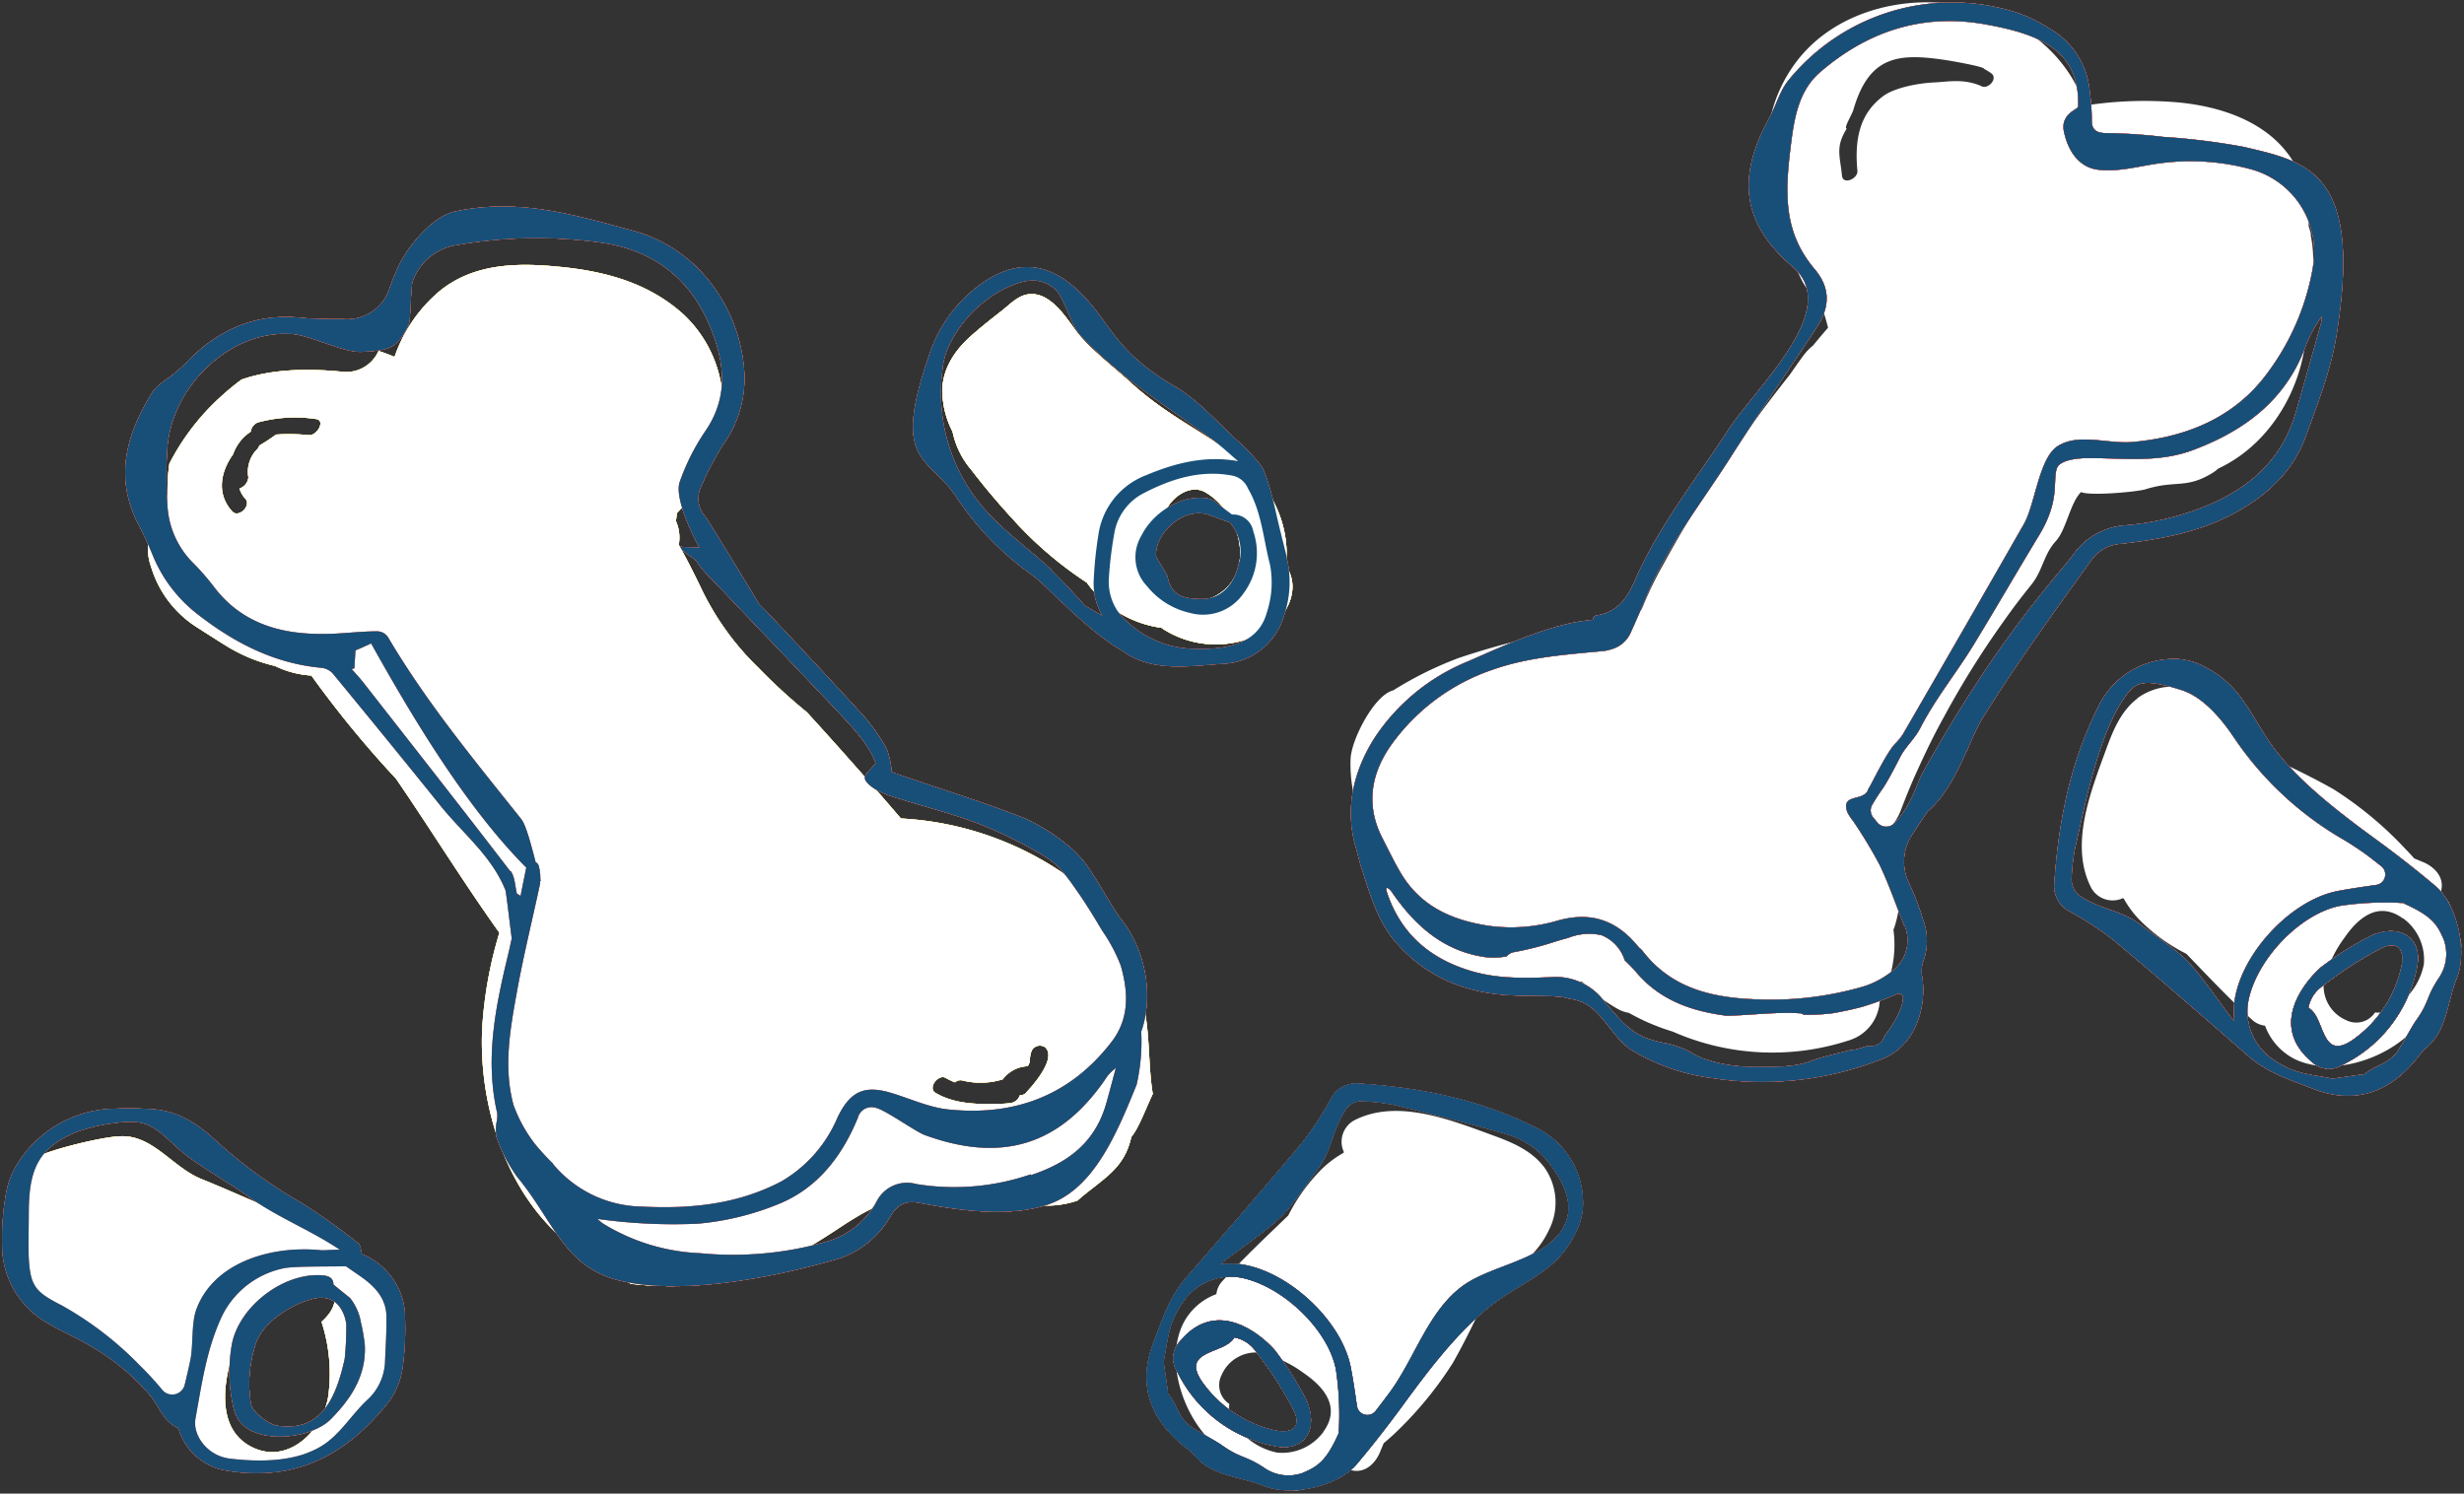 <svg width="320" height="194" fill="none" xmlns="http://www.w3.org/2000/svg"><rect width="100%" height="100%" fill="#333333" stroke="none"/><path fill-rule="evenodd" clip-rule="evenodd" d="M167 73.48c.051-.368.081-.739.09-1.11.14-5.79-3.09-10.7-7.73-13.91-4.64-3.21-8.3-4.93-12.57-8.82-2.11-1.91-5.48-4.47-7.13-6.76-1.28-1.79-3.22-4.74-5.73-4.68-1.47 0-2.55 1.12-3.62 2-1.27 1-2.56 2-3.82 3.1-2.16 1.82-3.89 4.13-4.1 7a11.685 11.685 0 0 0 1.32 5.76 10.998 10.998 0 0 0 2.42 4.94 92.134 92.134 0 0 0 5.33 6.34 49.34 49.34 0 0 0 9.72 8.35l.09.14a14.176 14.176 0 0 0 9.58 5.71c.066.059.136.112.21.16a12.689 12.689 0 0 0 12.52.65c3.43-1.73 5.54-5.78 3.42-8.85v-.02Zm-10.31 4.39c-3 1-7.31-.18-8.39-3.39-1-2.9.57-5.68 2.83-7.49.64-2.21 3.38-4.32 5.5-3 5 3 6.72 11.64.06 13.93" fill="#FFE180"/><path fill-rule="evenodd" clip-rule="evenodd" d="M162.76 69a2.639 2.639 0 0 0-2.76-2.17c-.95-.72-1.91-1.4-2-1.53a2.66 2.66 0 0 0-1.56-.61c-3.12-.32-6.7 1.84-8.22 4.91a5.44 5.44 0 0 0 .75 6.54 9.91 9.91 0 0 0 5.5 3.45 6.359 6.359 0 0 0 7-2.49 8.72 8.72 0 0 0 1.29-8.1Zm-1.86 4.09c-.55 2.84-2.36 4.7-4.78 4.72-2.77 0-4.05-.63-4.52-3 0-.13-1.47-2.42-1.48-2.56C150 69 154 65.74 157 66.88l2.78 1c.031.06.068.117.11.17a5.833 5.833 0 0 1 1.05 5l-.04.04Zm6.23-.68c-.49-2-1-3.94-1.44-5.93-.35-1.59-1.29-5.32-2-6.11a25.518 25.518 0 0 0-2.49-2.7c-2.89-2.54-5.43-5.63-8.73-7.55-7.76-4.54-8.08-8-12.08-12-3.5-3.53-7.6-4.83-12.55-1.53a18.35 18.35 0 0 0-7.21 9.64c-4.9 14.2 0 12.84 3.63 18.41a38.158 38.158 0 0 0 9.72 10c1.46 1.07 2.69 2.5 4.06 3.71.41.36 4.38 4.3 7.65 6.13 3.76 2.84 8.55 2.06 13.06 1.74a8.602 8.602 0 0 0 7.93-6.05 13.384 13.384 0 0 0 .4-7.8l.05.04ZM136.55 74c-2.62-2.42-5.53-4.53-8-7.12A22.882 22.882 0 0 1 122.39 48a9.255 9.255 0 0 1 1-3.4 16.136 16.136 0 0 1 6.87-7c2.44-1.19 4.48-1.82 6.58-.21 1.36 1 2.25 4.9 3.44 6.15 5.17 5.44 10.88 9 16.94 13.36 1.25.91 2.39 2 3.58 3-4.27-.77-8.17.23-12 1.84a9.753 9.753 0 0 0-6.16 7.78 51.404 51.404 0 0 0-.59 5.66 8.305 8.305 0 0 0 1.13 4.8c-1.27-.72-2.25-1.28-2.31-1.35-1.43-1.57-2.83-3.17-4.38-4.6l.06-.03Zm27.94 5.67c-.93 3.23-3.9 4.75-9 4.61a13.092 13.092 0 0 1-9.15-3.56 6.812 6.812 0 0 1-2.34-5.44c.113-1.982.347-3.956.7-5.91a7.192 7.192 0 0 1 3.94-5.37c3.59-1.85 7.34-3 11.43-2.22.9.188 1.649.81 2 1.66 1.8 3.07 2 6.61 2.87 9.92a12.45 12.45 0 0 1-.43 6.24" fill="#E66C55"/><path fill-rule="evenodd" clip-rule="evenodd" d="M200.45 151.49c-1.6-2.07-4.06-3.11-6.5-4-5.49-2-12.54-4.88-18.14-1.94a3.173 3.173 0 0 0-1.28 4.08.573.573 0 0 1-.05.11 13.29 13.29 0 0 0-3.45 2.76 23.587 23.587 0 0 0-3.73 5.38c-2.89 2.78-5.79 5.53-8.51 8.47a3 3 0 0 0-.82 1.74 7.86 7.86 0 0 0-4.34 3.88c-1.85 3.85-.72 8.9 1.43 12.42a14.642 14.642 0 0 0 5 5c.224.536.59 1 1.06 1.34a15.007 15.007 0 0 0 6.67 2.8c.592.102 1.2.04 1.76-.18a3.496 3.496 0 0 0 1.88-.77c.57-.09 1.15-.19 1.74-.33a2.721 2.721 0 0 0 1.89-1.44c.156.065.316.119.48.16 1.76.41 3.06-.91 3.66-2.31.17-.41.34-.81.5-1.21.39-.32.77-.67 1.15-1a48.15 48.15 0 0 0 7.84-9.44 94.36 94.36 0 0 0 4.55-9.25c.49-.44 1-.86 1.54-1.27 2.53-1.91 5-3.78 6.36-6.69a7.87 7.87 0 0 0-.64-8.26l-.05-.05ZM171.86 186a6.652 6.652 0 0 1-6 2.67 8.65 8.65 0 0 1-4-2 5.434 5.434 0 0 1-2.21-3.48 3.931 3.931 0 0 1 0-.84 2.916 2.916 0 0 1-1.217-1.689 2.914 2.914 0 0 1 .217-2.071 4.85 4.85 0 0 1 4.92-2.9 15.545 15.545 0 0 1 5.77 2.67c2.67 1.83 4.82 4.46 2.52 7.61" fill="#fff"/><path fill-rule="evenodd" clip-rule="evenodd" d="M199.23 146.35c-7.1-3.55-14.8-5.09-22.75-5.61a3.707 3.707 0 0 0-3.68 2.07 42.037 42.037 0 0 1-3.68 5.61c-4.94 5.9-10 11.71-15.05 17.51-2.18 2.49-3.08 5.37-4.27 8.46-3.55 9.17 4.53 13.63 5.11 14.38 2.32 3 5.77 2.85 9.32 4.25 3.55 1.4 9.54 0 11.93-2.8 2.13-2.52 4.15-5.13 6.1-7.79 3.26-4.47 7.56-10.17 12.17-13.45 4-2.85 7.59-3.93 9.94-8.37a8.745 8.745 0 0 0 1.2-3.84 10.867 10.867 0 0 0-6.34-10.42Zm-25.37 39.81c-1.63 3.65-2.74 4.32-4.69 5.16a5.52 5.52 0 0 1-2.624.265 5.523 5.523 0 0 1-2.446-.985c-2.47-1.61-3-1.16-5.4-2.87-.84-.61-3.5-2-4.33-2.61-1.66-1.64-1.29-2.29-2.71-4.16.05-.2-.58-4-.54-4.17.6-3 .57-4.85 2.44-7.57a7.485 7.485 0 0 1 3.302-2.779 7.486 7.486 0 0 1 4.288-.491c5.4 1.06 11.35 6.72 12.35 11.94.412 2.736.533 5.508.36 8.27Zm28.69-26c-2.61 3.54-8.92 4.27-12.45 6.77-4.57 3.23-6.35 9.49-9.6 13.9-.59.8-1.2 1.59-1.84 2.43a1.373 1.373 0 0 1-1.41.489 1.369 1.369 0 0 1-1.02-1.089c-.25-1.76-.49-3.42-.81-5.06-1.18-6.11-8.2-12.61-14.42-13.41a18.062 18.062 0 0 0-2.44 0c-.17-.21 6.29-4.4 8.26-6.62 1.37-1.54 3.1-4.09 4.33-5.73 1.72-2.28 1.91-5.06 3.46-7.46a2.442 2.442 0 0 1 2.48-1.35c1.367.067 2.727.231 4.07.49 4.78 1.17 9.56 2.35 14.29 3.73a10.866 10.866 0 0 1 6 4.14c1.61 2.27 3.52 5.52 1.12 8.79" fill="#E66C55"/><path fill-rule="evenodd" clip-rule="evenodd" d="M170 182.85a5.111 5.111 0 0 0-.52-1.31 42.804 42.804 0 0 0-3.9-6.14c-1.19-1.39-7.41-7.46-12.54-.93a3.168 3.168 0 0 0-.19 3.6 17.678 17.678 0 0 0 12.73 9.75c3.43.73 5.4-1.68 4.42-5v.03Zm-4.31 2.97a15.773 15.773 0 0 1-9.19-5.82c-3.75-4.8 2.57-4 3.79-6.29a4.366 4.366 0 0 1 2.75 1.74 49.537 49.537 0 0 1 5 7.75c1 2-.09 3.1-2.38 2.61" fill="#E66C55"/><path fill-rule="evenodd" clip-rule="evenodd" d="M300.14 30.52c-.09-.402-.2-.8-.33-1.19a14.171 14.171 0 0 0-.94-6.21c-2.49-6.47-9.18-9.13-15.79-9.8a50.084 50.084 0 0 0-12.36.4C268.9 8 264 3.48 257.93 1.5c-8.71-2.85-19.48-.65-24.88 6.85-6.28 8.72-3.3 19.55 1.09 28.32.21.36.45.72.7 1.07.352.449.818.794 1.35 1a29.528 29.528 0 0 1 1.22 3.83c-.66.75-1.3 1.51-1.93 2.29-.541.439-1.019.95-1.42 1.52-.55.75-1.09 1.52-1.62 2.29a180.993 180.993 0 0 0-9.54 13.18 167.265 167.265 0 0 0-6.88 11.45 47.102 47.102 0 0 0-2.81 5.85c-.69.54-1.37 1.09-2.05 1.64a4.617 4.617 0 0 0-.74 0 103.148 103.148 0 0 0-20.94 4.66 46.63 46.63 0 0 0-8.54 4.22c-2.46.59-5.45 6.4-5.54 8.91a18.686 18.686 0 0 0 1.6 8.27l.27 1.4c-.05.482-.05.968 0 1.45a14.79 14.79 0 0 0 1.72 5.19 8.41 8.41 0 0 0 .72 3.34c1.14 2.59 3.72 4.45 6.15 5.82a32.05 32.05 0 0 0 19.58 3.45 21.369 21.369 0 0 0 4.7 3.57c.44.241.916.407 1.41.49a28.091 28.091 0 0 0 5.69 2.43 32.052 32.052 0 0 0 23 1.1 5.629 5.629 0 0 0 3.87-5.75 10.167 10.167 0 0 0 1.59-3.57 14.13 14.13 0 0 0 .2-5c.06-.17.13-.33.18-.51.167-.528.3-1.065.4-1.61.433-1.583.636-3.22.6-4.86a10.515 10.515 0 0 1-1-4.28 3.55 3.55 0 0 1 .16-.89v-.06c-.14-.47-.29-.94-.46-1.4a7.414 7.414 0 0 0 1.09-1.94c.95-2.47 1.42-3.6 2.39-5.71.97-2.11 2-4.24 3.16-6.32a115.828 115.828 0 0 1 7.62-12.25c1.51-2.13 2.12-2.93 3.77-5 1.49-1.83 1.59-3.94 3.2-5.68 1.33-1.45 1.86-5 3.26-6.35 1.07.52 7.09 0 8.34-.35 3.95-1.25 5.28 0 8.77-2.16.25-.162.487-.343.71-.54 7.94-3.72 12.38-13.11 11.31-21.52a15.814 15.814 0 0 0 .68-8.83l.06.01Zm-42.76-19.31c-2.36-1.05-4.37-.58-6.26-.5-2.09.1-5.07.69-6.53 1.76-3.18 2.35-3.73 5.78-3.37 9.73.09 1-1.84 1.87-2 .64-.24-2.57-.9-3.72.62-6.14-.46 0 .68-1.83.84-2.38 2.1-7.27 6-7.48 12.57-6.43.35.06 4.49.78 4.42 1.05.317.173.624.363.92.57.93.66-.34 2.1-1.25 1.7" fill="#fff"/><path fill-rule="evenodd" clip-rule="evenodd" d="M291.63 19.12a88.69 88.69 0 0 0-10.69-1.34 69.774 69.774 0 0 0-7.37-.49c-1.3 0-1.94-.42-1.91-1.7a26.658 26.658 0 0 0-.27-3.68 10.419 10.419 0 0 0-5.23-8.21 21.077 21.077 0 0 0-3.83-1.92 27.369 27.369 0 0 0-30 8.58c-1.19 1.41-1.68 3.41-2.57 5-4.09 7.43-3.71 13.55 3.06 19.29 6.49 5.5-4.7 15.56-8.38 21.2-4.16 6.4-9 12.44-12.07 19.46-1 2.28-2.22 4.16-4.91 4.61-.18 0-.46.13-.49.25l-.09.35c-5.26.39-11.35 3.26-16.22 5.38a26.495 26.495 0 0 0-12.18 10c-2.68 4.26-3.89 9.11-2.38 14.22.26.91.46 1.84.76 2.74 1.05 3.24 2 6.58 4.2 9.27 4 4.75 9.23 6.88 15.34 7.15 2.15.1 4.32 0 6.44.21.324.045.642.122.95.23 3.13.34 4.31 2.72 6.26 5 .456.517.95.999 1.48 1.44a26.742 26.742 0 0 0 10.88 3.87 42.291 42.291 0 0 0 22.06-2.5c4.73-1.89 5.71-7.45 5.15-10.69a3.825 3.825 0 0 1 .11-1.87 7.778 7.778 0 0 0 0-5.56 37.122 37.122 0 0 0-2-5.12 6.36 6.36 0 0 1-.423-3.014 6.36 6.36 0 0 1 1.023-2.866c.54-.82 1.18-1.84 2-3 2.55-2.24 3.88-5.27 5.27-8.26a34.111 34.111 0 0 1 1.68-3.56c1.86-3 3.77-5.92 5.77-8.8 2.8-4.06 5.69-8.06 8.58-12.07a5 5 0 0 1 3.74-2.08c5.1-.58 10.13-1.48 14.72-3.94 4.25-2.28 7.69-5.42 9.35-10 1.57-4.31 3.27-8.65 4-13.17 3.37-21-3.58-22.47-11.78-24.39l-.03-.02Zm-46.74 115.25a3.17 3.17 0 0 0-.18.28 1.776 1.776 0 0 1-1.32 1.2h-.24a1.25 1.25 0 0 1-.44 0c-.25 0-1.39.4-1.59.44-.2.04-.66.11-1 .15-.07.07-3 .68-4.75 1.3-2.22.92-4.81.84-7.19.8a18.732 18.732 0 0 1-7-1.06c-.12 0-1.11-.52-2-1a11.234 11.234 0 0 0-3-1c-3.79-.72-5-2-7.88-5.48a7.83 7.83 0 0 0-6.85-3.08c-3.48.14-7 .22-10.39-.8-5.45-1.62-9.25-4.95-11-10.41a1.148 1.148 0 0 1 0-.37c.11-.1.47.2.61.39 3.16 4.65 6.91 7.81 12.18 8.58a9.084 9.084 0 0 0 2.84-.1c.218-.269.522-.456.86-.53a39.61 39.61 0 0 0 4.74-1.16c.68-.22 1.34-.43 2-.6l.41-.12a7.326 7.326 0 0 1 4.31-.33 5.22 5.22 0 0 1 3 3.27c.514.472 1.002.973 1.46 1.5 3.1 3.7 7.26 5.11 11.78 5.69 3.15-.06 6.38-.52 9.5-.32.17.004.333.068.46.18 1.259.034 2.52-.026 3.77-.18 1.27-.22 2.54-.49 3.8-.82a37.583 37.583 0 0 0 4.62-1.71.553.553 0 0 1 .525.057.552.552 0 0 1 .235.473c-.06 1.93-2.25 4.74-2.23 4.71l-.04.05Zm2.46-14.18c.419.994.505 2.097.245 3.144A4.994 4.994 0 0 1 245.91 126a11.425 11.425 0 0 1-3.83 2.11 42.752 42.752 0 0 1-13.74 1.7c-5.84-.18-11.22-1.36-15-6.27-.17-.22-.42-.38-.6-.6-2.73-3.34-6-4.59-10.39-3.38a21.33 21.33 0 0 1-8.94.7c-4.89-.73-9-2.57-11.57-7-.84-1.43-1.55-2.93-2.31-4.4-2.28-4.44-1.41-8.67 1.38-12.43a26.743 26.743 0 0 1 12.83-9.41c4.76-1.7 9.71-2 14.65-2.48a7.017 7.017 0 0 0 1-.25 3.848 3.848 0 0 0 2.38-2.11c.61-1.35 1.87-4.21 2-4.61 2.77-6.72 7.33-12.4 11.18-18.49 3.54-5.56 7.41-11.08 11.05-16.66 1.58-2.45 1.8-4.93-.31-7.44-4-4.72-3.9-9.64-3.17-15.66.46-3.83 1-7.52 3.92-10 6.14-5.27 13.22-7.59 21.27-6.18 7.29 1.29 12.42 3.41 12.18 10.72 0 .33-2.31.92-1.85 3.2.52 2.56 2 4.78 4.61 5 2.91.28 5.41-.59 8.31-.91a29.88 29.88 0 0 1 11.44.85 11.141 11.141 0 0 1 8 12.61 32.056 32.056 0 0 1-6.5 14.59c-4.25 5.28-10.26 7.61-16.93 8.21-3.24.29-7-1.21-9.74.54-2.43 1.55-2.93 7.59-4.39 10.13-5.2 9.1-10.43 18.187-15.69 27.26-.312.477-.674.92-1.08 1.32-1.21 1.31-3.31 5.81-3.41 5.77-.46 1.83-3.69.46-2.72 3.12.212.39.46.757.74 1.1a61.3 61.3 0 0 1 3.43 5.68c1.22 2.56 2.14 5.26 3.2 7.9l.04-.04Zm54.13-78.33c-1.1 3.91-2.21 7.83-3.33 11.73-1.63 5.63-5.4 9.32-10.68 11.72a35.513 35.513 0 0 1-11.62 2.94 8.999 8.999 0 0 0-6.53 3.7c-1.92 2.68-9.59 10.39-19.74 28.65-.49.89-1.4 4.16-3.54 6.32a1.501 1.501 0 0 1-2.24-.1l-.5-.61a1.46 1.46 0 0 1-.19-1.62c.426-.743.89-1.464 1.39-2.16.92-1.37 2-3.6 2.38-4.3.72-1.27 1.82-2.22 2.55-3.65 1.9-3.69 4.58-7 6.76-10.53 3.34-5.47 5.29-8.92 8.61-14.4 2.77-4.57 1.77-7 2.31-8.68.4-1.22 3-1.37 4.15-1.37 4.7 0 9.09.62 13.55-1.05 6.77-2.53 12.13-6.57 14.66-13.61a17.656 17.656 0 0 1 2.08-3.8 3.7 3.7 0 0 1-.07.82" fill="#E66C55"/><path fill-rule="evenodd" clip-rule="evenodd" d="M147.66 128.23c-2.33-4.47-5.37-8.75-7.53-12.62a1.998 1.998 0 0 1-.25-.88l-.44-.34a41.306 41.306 0 0 0-22.44-8.08c-4-4.667-8.07-9.267-12.21-13.8a72.84 72.84 0 0 1-6.31-5.79 35.732 35.732 0 0 1-7.55-10.58c-.88-1.82-1.8-3.63-2.78-5.38a5.28 5.28 0 0 0-.37-3.08l.14-1.05a21.24 21.24 0 0 0 5.88-12.25 16.2 16.2 0 0 0-5.08-13.58c-4.44-4-9.94-5.51-15.69-6.11-5.44-.56-11.2-.62-15.79 3a19.41 19.41 0 0 0-6 8.67 19.979 19.979 0 0 0-2.08-.77 4.58 4.58 0 0 1-4.56 2.71c-4.39-.45-9.11-.42-13.23 1a33.575 33.575 0 0 0-2.83 2.35A30.503 30.503 0 0 0 22 60.22a22.94 22.94 0 0 0-.24 3.86c0 1.42-1 2.47-1.74 3.67a7.479 7.479 0 0 0-.38 5.92 14.06 14.06 0 0 0 6 7.84c1.8 1.16 3.64 2.32 4 2.53a21.15 21.15 0 0 0 6.08 2.46 12.42 12.42 0 0 0 4.72 1.24c3.377 4.7 7.05 9.18 11 13.41 4.53 6.61 8.75 13.47 13.42 20a53.464 53.464 0 0 0-2.23 12.3c-.63 12.21 4.8 26.28 16.37 31.13l.16.11c.83.8 1.758 1.491 2.76 2.06 3.727.437 7.494.393 11.21-.13 5.79-.91 10.8-3.8 15.66-7 2.8-1.87 5.77-3.65 9.09-4.26a29.06 29.06 0 0 1 9.26.12c2.875.565 5.785.935 8.71 1.11a12.24 12.24 0 0 0 4.07-.65c3.21-2.82 6.07-4 7-8.27 1-1.16 2.09-4.2 2.79-5.58-.74-4.35-.2-10.17-2-13.82l-.05-.04ZM40.12 56.52a24.993 24.993 0 0 0-4.32-.07.678.678 0 0 1-.12.12c-.644.467-1.312.901-2 1.3a1.19 1.19 0 0 1-.31.51A4.15 4.15 0 0 0 32.26 62a1.69 1.69 0 0 1-1.16 1.45c.155.495.418.95.77 1.33.82.9-.89 2.55-1.71 1.65-2.1-2.3-1.5-5.19.11-7.43a5.72 5.72 0 0 1 2.29-2.93c.067-.522.4-.973.88-1.19a18.308 18.308 0 0 1 7.56-.46c1.34.12.2 2.18-.87 2.1h-.01Zm93.17 85.38a1.067 1.067 0 0 1-.84.36 1.514 1.514 0 0 1-1.11 1c-.643.086-1.291.123-1.94.11-2.71.1-5.6-.05-7.91-1.42-1.07-.64.39-2.51 1.34-1.94.383.224.784.415 1.2.57a1.059 1.059 0 0 1 .89-.26 9.732 9.732 0 0 0 5.3-.13 4.266 4.266 0 0 1 3-1.69.757.757 0 0 1 .26 0c.078-.192.168-.379.27-.56a3.9 3.9 0 0 1 .16-1.27 1.2 1.2 0 0 1 .75-.792 1.194 1.194 0 0 1 1.08.152c1.52 1.42-1.56 4.92-2.47 5.87" fill="#FFE180"/><path fill-rule="evenodd" clip-rule="evenodd" d="M145.61 119.46c-1.39-2-2.49-4.1-3.82-6.09a13.61 13.61 0 0 0-2.7-3.22 25.518 25.518 0 0 0-5.9-3.81c-4.75-1.9-9.65-3.41-14.5-5.07-1.11-.38-2.24-.74-2.89-1a11.21 11.21 0 0 0-.63-2.94 22.98 22.98 0 0 0-2.83-4.13c-4.19-4.62-8.46-9.16-12.73-13.7-.32-.34-.65-.68-1-1-2.73-4.49-6.46-10.66-7-11.38a3.48 3.48 0 0 1-.54-3.95c.785-1.82 1.7-3.582 2.74-5.27a14.76 14.76 0 0 0 2.84-9.72c-.62-8.61-6.34-16-14.33-18.18-7.99-2.18-15.08-4.27-23.2-2.53-3 .64-6.23 4.57-7.48 7.37-.36.82-.71 1.64-1 2.47a5.8 5.8 0 0 1-6 4.14c-1.93 0-3.87 0-5.8-.2-5.93-.53-10.71 1.71-14.72 5.93-.442.437-.906.85-1.39 1.24-1 .87-2.36 1.55-3 2.63C16.42 56.4 14.8 62 18 68.16a42.872 42.872 0 0 1 1.81 3.89 18.5 18.5 0 0 0 6 7.84c4.73 3.66 9.88 6.29 15.93 6.85a2.36 2.36 0 0 1 1.44.69c4.7 5.7 9.367 11.427 14 17.18 2.89 3.61 6.66 6.53 8.46 11 .08.18.45 3.37.82 6.28-.16.74-.32 1.48-.5 2.22-1.63 6.76-3 13.52-1.38 20.5.02.351-.003.704-.07 1.05a5.242 5.242 0 0 0 0 2.12 20.534 20.534 0 0 0 2.66 5.09c4.52 5.4 6 11.38 12.69 13.29 7.89 2.24 20.22-.16 28.13-2.42a11.998 11.998 0 0 0 7.52-5.56c1-1.77 2.11-2.3 3.92-1.94 5.28 1 11.39 1.86 16.41.3 4.42-1.37 7.18-5.54 9.28-9.89.91-1.88 1.7-3.82 2.49-5.76.516-2.265.718-4.59.6-6.91.257-.71.444-1.444.56-2.19a16.264 16.264 0 0 0-3.1-12.32l-.06-.01Zm-79.33-6.28c-6.31-8.23-12.72-16.38-19.11-24.55-.47-.6-1-1.16-1.51-1.74l.36-.08c.05-.74.09-1.49.14-2.34.14-.06.48-.19.81-.34l1.23-.56c5.27 9.44 12.29 21.24 20.15 29.12-.26 1.24-.51 2.48-.75 3.72a.759.759 0 0 0-.46-.3c-.26-1-.25-2.22-.84-3l-.02.07Zm5.59 38.01a30.49 30.49 0 0 1-2.44-2.66 18.717 18.717 0 0 1-2.74-5c-1.34-4.93-.43-9.91.46-14.81.85-4.68 2-9.31 3-14v-.35l.1.09-.08-.25a6.128 6.128 0 0 0-.22-1.8.867.867 0 0 0-.39-.43c-.55-2.13-1.24-4.8-1.85-5.57-6.1-7.66-12.35-15.2-17.34-23.68A1.72 1.72 0 0 0 49 82c-2.43 0-4.86.37-7.28.34-5.48 0-10.41-1.47-13.93-6.11a31.463 31.463 0 0 0-2.68-3.08 11.37 11.37 0 0 1-3.37-7.63 52.568 52.568 0 0 1 0-7.53c.75-8.17 8.44-15.24 16.27-14.6 2.39.19 6.65 2.45 9 2.31 3.44-.21 4.56-.32 6.06-3.55.28-.62.27-5 .52-5.61a7.22 7.22 0 0 1 5.8-4.73 60.432 60.432 0 0 1 18.26-.36c6.68.84 11.56 4.23 14.3 10.36 2.13 4.76 2.88 9.59-.45 14.34a28.284 28.284 0 0 0-3.21 6.41c-.58 1.53.62 5 2.56 8.59-.25-.06-2.25-.07-2.48-.15.13.7 1.84 1.44 2.17 2 .52.786 1.13 1.508 1.82 2.15 5.41 5.7 10.86 11.37 16.26 17.07 2 2.17 4.15 4.3 5.11 6.9-.58.77-1.5 1.46-1.41 2 .09.54 1 1.22 1.69 1.58.94.451 1.922.813 2.93 1.08 3.54 1.12 7.16 2 10.61 3.38a56.452 56.452 0 0 1 8.37 4.21c1.69 1 3 3 4.05 4.49 1.05 1.49 2.17 3.33 3.16 5a21.583 21.583 0 0 1 2.42 4.54c1 3.47 1.16 6.93-1.25 10-5.39 6.95-12.61 9.59-21.14 8.7-2.44-.25-4.81-1.34-7.2-2.08-3.61-1.14-5.48-.35-7.13 3-.14.28-.24.58-.39.86a17.41 17.41 0 0 1-6.9 7.53c-5.65 3-11.78 3.63-18.11 3.31a15.31 15.31 0 0 1-11.64-5.57l.08.04Zm62.02 1.33a30.554 30.554 0 0 1-14.89 1.27 4.416 4.416 0 0 0-5.18 2.32 10.716 10.716 0 0 1-6.76 5.25 44.185 44.185 0 0 1-16.15 1.41c-4.46-.18-8.8-1.506-12.6-3.85a4.983 4.983 0 0 1-.7-.6c4.305.605 8.657.812 13 .62a35.875 35.875 0 0 0 10.59-2.59c5-2.06 8.18-6.2 10.21-11.17a1.832 1.832 0 0 1 2.31-1.3c1.27.28 5.15 3.09 6.37 3.54 9.88 3.61 17.65 1.52 23.77-7.71a7.066 7.066 0 0 1 1.06-1c-.58 2.13-1.08 4.07-1.35 4.94-1.54 5-5.17 7.5-9.74 9l.06-.13ZM170 182.85a5.111 5.111 0 0 0-.52-1.31 42.804 42.804 0 0 0-3.9-6.14c-1.19-1.39-7.41-7.46-12.54-.93a3.168 3.168 0 0 0-.19 3.6 17.678 17.678 0 0 0 12.73 9.75c3.43.73 5.4-1.68 4.42-5v.03Zm-4.31 2.97a15.773 15.773 0 0 1-9.19-5.82c-3.75-4.8 2.57-4 3.79-6.29a4.37 4.37 0 0 1 2.75 1.74 49.537 49.537 0 0 1 5 7.75c1 2-.09 3.1-2.38 2.61" fill="#E66C55"/><path d="M49.89 169.22a4.886 4.886 0 0 0-1.54-2.6 2.629 2.629 0 0 0-1.12-2.83c-.37-.22-.75-.43-1.13-.63a23.397 23.397 0 0 0-3.71-3.67c-6.78-2-9.66-3.69-16.21-6.34-3.78-1.53-6.26-5.65-10.4-5.57-2.25 0-9.41 1.76-11.08 2.76a15.427 15.427 0 0 0-3.42 5.37 13.17 13.17 0 0 0-.64 7.55c.69 2.83 2.5 4.42 5 5.73a52.822 52.822 0 0 1 8 5.77c2.953 2.393 5.913 4.767 8.88 7.12.267.212.573.372.9.47v.24a9.473 9.473 0 0 0 2.79 5.29c3.44 3.22 7.76 2.86 12.05 2a2.419 2.419 0 0 0 1.6-1.16c3.59-1.43 7.26-3.54 9.36-6.62a8.879 8.879 0 0 0 1.4-3.51 6.083 6.083 0 0 0 1.48-5.17 12.395 12.395 0 0 0-2.21-4.2Zm-7.26 12.15c-.71 4.43-5.2 8.94-9.91 6.59-4.41-2.21-3.8-7.68-2.67-11.63a13.32 13.32 0 0 1 3.05-5.8c1.7-1.73 4-2.32 5.91-3.67 1.29-.89 3.52-.9 4.23.73.71 1.63-.33 3.07-1.48 4.09a21.77 21.77 0 0 1 .87 9.69Z" fill="#FFE180"/><path d="M52.6 171.15a8.892 8.892 0 0 0-5.6-8.26c-.15-.48-.15-1.16-.48-1.4a79.822 79.822 0 0 0-7.44-5.3 61.404 61.404 0 0 1-11-8c-2.21-2.06-4.65-3.72-7.72-4.07A38.985 38.985 0 0 0 15 144a15.172 15.172 0 0 0-12.36 6.58A10.928 10.928 0 0 0 .79 155a33.317 33.317 0 0 0-.51 6.91 11.594 11.594 0 0 0 6 10c1.76 1.06 3.69 1.84 5.45 2.91a29.458 29.458 0 0 1 7.79 6.45c1.15 1.41 1.7 3.32 3.52 4.17.15.07.22.35.29.55a7.697 7.697 0 0 0 6 5c2.355.423 4.762.467 7.13.13 6-.94 10.49-4.54 14.13-9.16a10.199 10.199 0 0 0 1.72-4.5c.273-2.092.37-4.202.29-6.31ZM24 179.8a1.665 1.665 0 0 1-1.224 1.28 1.675 1.675 0 0 1-1.686-.54 42.03 42.03 0 0 0-2.92-3.18A43.99 43.99 0 0 0 8 169.54c-3.31-1.69-4.07-2.41-4.26-6.16-.07-1.2 0-4.49 0-5.69 0-5.46 1-8.45 5.95-10.57a22.12 22.12 0 0 1 5.44-1.28c3.94-.58 5 .55 8 3.32 2.17 2 6.65 4.46 9 6.16 3.81 2.77 8.07 4.37 12 7-1.1 0-2.17.09-2.44.06-6.45-.64-13.88 1.55-16.17 7.63-.74 1.95-.36 5-.88 7-.196.934-.41 1.864-.64 2.79Zm26-2.9a7.056 7.056 0 0 1-2.28 4.91c-1.92 1.77-3.41 4.27-5.55 5.74-3.39 2.35-8.28 2.38-12.32 1.9-2.9-.35-4.86-3-4.46-5.21.77-4.25 1.38-8.56 3.12-12.58a11.486 11.486 0 0 1 8.26-6.91c1.15-.29 5.31-.23 8.15-.28l1.6 1.1c1.9 1.3 3.57 2.81 3.66 5.29.04 2.01-.1 4.03-.18 6.04Z" fill="#E66C55"/><path d="M47.38 174.77a21.358 21.358 0 0 0-.51-3 6.89 6.89 0 0 0-1.41-3.18s-2.16-1.73-2.16-1.76c0-1-.85-1.16-1.66-1.2-4.92-.24-10.47 4-11.5 8.83a20.47 20.47 0 0 0 .21 8.43 4.188 4.188 0 0 0 2.54 3.05c2.87 1.3 8 .57 10.15-1.69 2.54-2.6 4.51-5.54 4.34-9.48Zm-2.61 1.7c-1.22 5.58-3.3 9.54-8.79 8.71-1-.15-3.18-1.7-3.39-2.8a16.35 16.35 0 0 1 .55-7.62c.83-3.12 5.21-5.69 8-6.17 3.32-.47 3.86 3.17 3.83 3.52a39.409 39.409 0 0 1-.2 4.36Z" fill="#E66C55"/><path fill-rule="evenodd" clip-rule="evenodd" d="M277.56 90.74c-2.08 1.6-3.11 4.05-4 6.49-2 5.49-4.88 12.54-1.94 18.15a3.191 3.191 0 0 0 4.08 1.28l.11.05a13.31 13.31 0 0 0 2.76 3.45 22.995 22.995 0 0 0 5.38 3.73c2.78 2.89 5.53 5.79 8.47 8.51a3 3 0 0 0 1.74.82 7.907 7.907 0 0 0 3.88 4.35c3.85 1.84 8.9.71 12.42-1.44a14.564 14.564 0 0 0 5-5 3.078 3.078 0 0 0 1.34-1.06 14.996 14.996 0 0 0 2.8-6.67 3.284 3.284 0 0 0-.18-1.76 3.483 3.483 0 0 0-.77-1.87c-.09-.58-.19-1.16-.32-1.74a2.788 2.788 0 0 0-1.45-1.9c.065-.152.119-.31.16-.47.42-1.76-.91-3.07-2.31-3.67l-1.21-.5c-.32-.38-.67-.76-1.05-1.14a47.757 47.757 0 0 0-9.43-7.85 96.482 96.482 0 0 0-9.25-4.54c-.45-.5-.87-1-1.28-1.54-1.91-2.53-3.77-5-6.69-6.37a7.86 7.86 0 0 0-8.25.65l-.01.04Zm34.55 28.55a6.626 6.626 0 0 1 2.67 6 8.68 8.68 0 0 1-2 4 5.437 5.437 0 0 1-3.49 2.21 3.373 3.373 0 0 1-.84 0 2.92 2.92 0 0 1-3.76 1 4.837 4.837 0 0 1-2.9-4.91 15.545 15.545 0 0 1 2.67-5.77c1.83-2.67 4.46-4.83 7.61-2.52" fill="#fff"/><path fill-rule="evenodd" clip-rule="evenodd" d="M272.41 92c-3.55 7.09-5.09 14.8-5.61 22.74a3.715 3.715 0 0 0 2.07 3.68 43.002 43.002 0 0 1 5.61 3.68c5.9 4.94 11.71 10 17.51 15.06 2.49 2.18 5.37 3.07 8.46 4.27 9.17 3.54 13.63-4.53 14.38-5.12 3-2.32 2.85-5.77 4.25-9.32 1.4-3.55 0-9.54-2.8-11.92-2.52-2.13-5.13-4.16-7.79-6.1-4.47-3.27-10.17-7.57-13.45-12.17-2.84-4-3.93-7.6-8.37-10a8.894 8.894 0 0 0-3.84-1.2 10.89 10.89 0 0 0-10.42 6.4Zm39.82 25.37c3.64 1.62 4.31 2.73 5.15 4.69a5.517 5.517 0 0 1-.72 5.07c-1.61 2.46-1.16 3-2.87 5.39-.61.84-2 3.5-2.61 4.33-1.64 1.66-2.29 1.29-4.16 2.71-.2-.05-4 .58-4.17.54-3-.6-4.85-.57-7.57-2.44A7.48 7.48 0 0 1 292 130c1.06-5.4 6.72-11.34 11.94-12.35a38.944 38.944 0 0 1 8.28-.35l.01.07Zm-22.01-21.44a43.219 43.219 0 0 0 14.28 13.21c.8.48 1.58 1 2.32 1.51.74.51 1.59 1.2 2.43 1.85a1.373 1.373 0 0 1 .096 2.081 1.377 1.377 0 0 1-.696.349c-1.76.25-3.42.49-5.06.8-6.11 1.18-12.61 8.2-13.41 14.42a18.062 18.062 0 0 0 0 2.44c-.21.18-4.4-6.29-6.62-8.26-1.53-1.37-4.09-3.09-5.72-4.33-2.33-1.75-5.19-1.92-7.61-3.56a2.666 2.666 0 0 1-1.19-2.49c.054-1.327.211-2.648.47-3.95.92-3.76 2.8-14.25 6.28-19.22 1.37-2 2.09-2.91 7.62-1.12 2.73.91 5.12 3.69 6.85 6.34l-.04-.07Z" fill="#E66C55"/><path fill-rule="evenodd" clip-rule="evenodd" d="M308.92 121.19a5.44 5.44 0 0 0-1.32.52 44.656 44.656 0 0 0-6.14 3.9c-1.39 1.19-7.46 7.41-.93 12.55a3.19 3.19 0 0 0 3.6.19 17.759 17.759 0 0 0 9.76-12.73c.72-3.43-1.69-5.4-5-4.43h.03Zm2.97 4.31a15.737 15.737 0 0 1-5.81 9.18c-4.8 3.76-4-2.57-6.29-3.78a4.39 4.39 0 0 1 1.74-2.76 50.76 50.76 0 0 1 7.75-5c2-1 3.1.09 2.61 2.38" fill="#E66C55"/><path fill-rule="evenodd" clip-rule="evenodd" d="M308.92 121.19a5.44 5.44 0 0 0-1.32.52 44.656 44.656 0 0 0-6.14 3.9c-1.39 1.19-7.46 7.41-.93 12.55a3.19 3.19 0 0 0 3.6.19 17.759 17.759 0 0 0 9.76-12.73c.72-3.43-1.69-5.4-5-4.43h.03Zm2.97 4.31a15.737 15.737 0 0 1-5.81 9.18c-4.8 3.76-4-2.57-6.29-3.78a4.39 4.39 0 0 1 1.74-2.76 50.76 50.76 0 0 1 7.75-5c2-1 3.1.09 2.61 2.38" fill="#E66C55"/><path fill-rule="evenodd" clip-rule="evenodd" d="M167 73.48c.051-.368.081-.739.09-1.11.14-5.79-3.09-10.7-7.73-13.91-4.64-3.21-8.3-4.93-12.57-8.82-2.11-1.91-5.48-4.47-7.13-6.76-1.28-1.79-3.22-4.74-5.73-4.68-1.47 0-2.55 1.12-3.62 2-1.27 1-2.56 2-3.82 3.1-2.16 1.82-3.89 4.13-4.1 7a11.685 11.685 0 0 0 1.32 5.76 10.998 10.998 0 0 0 2.42 4.94 92.134 92.134 0 0 0 5.33 6.34 49.34 49.34 0 0 0 9.72 8.35l.09.14a14.176 14.176 0 0 0 9.58 5.71c.066.059.136.112.21.16a12.689 12.689 0 0 0 12.52.65c3.43-1.73 5.54-5.78 3.42-8.85v-.02Zm-10.31 4.39c-3 1-7.31-.18-8.39-3.39-1-2.9.57-5.68 2.83-7.49.64-2.21 3.38-4.32 5.5-3 5 3 6.72 11.64.06 13.93" fill="#FFE180"/><path fill-rule="evenodd" clip-rule="evenodd" d="M162.76 69a2.639 2.639 0 0 0-2.76-2.17c-.95-.72-1.91-1.4-2-1.53a2.66 2.66 0 0 0-1.56-.61c-3.12-.32-6.7 1.84-8.22 4.91a5.44 5.44 0 0 0 .75 6.54 9.91 9.91 0 0 0 5.5 3.45 6.359 6.359 0 0 0 7-2.49 8.72 8.72 0 0 0 1.29-8.1Zm-1.86 4.09c-.55 2.84-2.36 4.7-4.78 4.72-2.77 0-4.05-.63-4.52-3 0-.13-1.47-2.42-1.48-2.56C150 69 154 65.74 157 66.88l2.78 1c.031.06.068.117.11.17a5.833 5.833 0 0 1 1.05 5l-.04.04Zm6.23-.68c-.49-2-1-3.94-1.44-5.93-.35-1.59-1.29-5.32-2-6.11a25.518 25.518 0 0 0-2.49-2.7c-2.89-2.54-5.43-5.63-8.73-7.55-7.76-4.54-8.08-8-12.08-12-3.5-3.53-7.6-4.83-12.55-1.53a18.35 18.35 0 0 0-7.21 9.64c-4.9 14.2 0 12.84 3.63 18.41a38.158 38.158 0 0 0 9.72 10c1.46 1.07 2.69 2.5 4.06 3.71.41.36 4.38 4.3 7.65 6.13 3.76 2.84 8.55 2.06 13.06 1.74a8.602 8.602 0 0 0 7.93-6.05 13.384 13.384 0 0 0 .4-7.8l.05.04ZM136.55 74c-2.62-2.42-5.53-4.53-8-7.12A22.882 22.882 0 0 1 122.39 48a9.255 9.255 0 0 1 1-3.4 16.136 16.136 0 0 1 6.87-7c2.44-1.19 4.48-1.82 6.58-.21 1.36 1 2.25 4.9 3.44 6.15 5.17 5.44 10.88 9 16.94 13.36 1.25.91 2.39 2 3.58 3-4.27-.77-8.17.23-12 1.84a9.753 9.753 0 0 0-6.16 7.78 51.404 51.404 0 0 0-.59 5.66 8.305 8.305 0 0 0 1.13 4.8c-1.27-.72-2.25-1.28-2.31-1.35-1.43-1.57-2.83-3.17-4.38-4.6l.06-.03Zm27.94 5.67c-.93 3.23-3.9 4.75-9 4.61a13.092 13.092 0 0 1-9.15-3.56 6.812 6.812 0 0 1-2.34-5.44c.113-1.982.347-3.956.7-5.91a7.192 7.192 0 0 1 3.94-5.37c3.59-1.85 7.34-3 11.43-2.22.9.188 1.649.81 2 1.66 1.8 3.07 2 6.61 2.87 9.92a12.45 12.45 0 0 1-.43 6.24l-.02.07Zm34.74 66.68c-7.1-3.55-14.8-5.09-22.75-5.61a3.715 3.715 0 0 0-3.68 2.07 42.037 42.037 0 0 1-3.68 5.61c-4.94 5.9-10 11.71-15.05 17.51-2.18 2.49-3.08 5.37-4.27 8.46-3.55 9.17 4.53 13.63 5.11 14.38 2.32 3 5.77 2.85 9.32 4.25 3.55 1.4 9.54 0 11.93-2.8 2.13-2.52 4.15-5.13 6.1-7.79 3.26-4.47 7.56-10.17 12.17-13.45 4-2.85 7.59-3.93 9.94-8.37a8.741 8.741 0 0 0 1.2-3.84 10.867 10.867 0 0 0-6.34-10.42Zm-25.37 39.81c-1.63 3.65-2.74 4.32-4.69 5.16a5.52 5.52 0 0 1-2.624.265 5.523 5.523 0 0 1-2.446-.985c-2.47-1.61-3-1.16-5.4-2.87-.84-.61-3.5-2-4.33-2.61-1.66-1.64-1.29-2.29-2.71-4.16.05-.2-.58-4-.54-4.17.6-3 .57-4.85 2.44-7.57a7.476 7.476 0 0 1 7.59-3.27c5.4 1.06 11.35 6.72 12.35 11.94.412 2.736.533 5.508.36 8.27Zm28.69-26c-2.61 3.54-8.92 4.27-12.45 6.77-4.57 3.23-6.35 9.49-9.6 13.9-.59.8-1.2 1.59-1.84 2.43a1.373 1.373 0 0 1-1.41.489 1.369 1.369 0 0 1-1.02-1.089c-.25-1.76-.49-3.42-.81-5.06-1.18-6.11-8.2-12.61-14.42-13.41a18.062 18.062 0 0 0-2.44 0c-.17-.21 6.29-4.4 8.26-6.62 1.37-1.54 3.1-4.09 4.33-5.73 1.72-2.28 1.91-5.06 3.46-7.46a2.442 2.442 0 0 1 2.48-1.35c1.367.067 2.727.231 4.07.49 4.78 1.17 9.56 2.35 14.29 3.73a10.866 10.866 0 0 1 6 4.14c1.61 2.27 3.52 5.52 1.12 8.79" fill="#E66C55"/><path fill-rule="evenodd" clip-rule="evenodd" d="M170 182.85a5.111 5.111 0 0 0-.52-1.31 42.804 42.804 0 0 0-3.9-6.14c-1.19-1.39-7.41-7.46-12.54-.93a3.168 3.168 0 0 0-.19 3.6 17.678 17.678 0 0 0 12.73 9.75c3.43.73 5.4-1.68 4.42-5v.03Zm-4.31 2.97a15.768 15.768 0 0 1-9.19-5.82c-3.75-4.8 2.57-4 3.79-6.29a4.37 4.37 0 0 1 2.75 1.74 49.537 49.537 0 0 1 5 7.75c1 2-.09 3.1-2.38 2.61l.03.01Zm125.94-166.7a88.69 88.69 0 0 0-10.69-1.34 69.774 69.774 0 0 0-7.37-.49c-1.3 0-1.94-.42-1.91-1.7a26.658 26.658 0 0 0-.27-3.68 10.419 10.419 0 0 0-5.23-8.21 21.11 21.11 0 0 0-3.83-1.92 27.369 27.369 0 0 0-30 8.58c-1.19 1.41-1.68 3.41-2.57 5-4.09 7.43-3.71 13.55 3.06 19.29 6.49 5.5-4.7 15.56-8.38 21.2-4.16 6.4-9 12.44-12.07 19.46-1 2.28-2.22 4.16-4.91 4.61-.18 0-.46.13-.49.25l-.09.35c-5.26.39-11.35 3.26-16.22 5.38a26.495 26.495 0 0 0-12.18 10c-2.68 4.26-3.89 9.11-2.38 14.22.26.91.46 1.84.76 2.74 1.05 3.24 2 6.58 4.2 9.27 4 4.75 9.23 6.88 15.34 7.15 2.15.1 4.32 0 6.44.21.324.045.642.122.95.23 3.13.34 4.31 2.72 6.26 5 .456.517.95.999 1.48 1.44a26.742 26.742 0 0 0 10.88 3.87 42.291 42.291 0 0 0 22.06-2.5c4.73-1.89 5.71-7.45 5.15-10.69a3.825 3.825 0 0 1 .11-1.87 7.778 7.778 0 0 0 0-5.56 37.122 37.122 0 0 0-2-5.12 6.36 6.36 0 0 1-.423-3.014 6.36 6.36 0 0 1 1.023-2.866c.54-.82 1.18-1.84 2-3 2.55-2.24 3.88-5.27 5.27-8.26a34.111 34.111 0 0 1 1.68-3.56c1.86-3 3.77-5.92 5.77-8.8 2.8-4.06 5.69-8.06 8.58-12.07a5 5 0 0 1 3.74-2.08c5.1-.58 10.13-1.48 14.72-3.94 4.25-2.28 7.69-5.42 9.35-10 1.57-4.31 3.27-8.65 4-13.17 3.37-21-3.58-22.47-11.78-24.39l-.03-.02Zm-46.74 115.25a3.17 3.17 0 0 0-.18.28 1.776 1.776 0 0 1-1.32 1.2h-.24a1.25 1.25 0 0 1-.44 0c-.25 0-1.39.4-1.59.44-.2.04-.66.11-1 .15-.07.07-3 .68-4.75 1.3-2.22.92-4.81.84-7.19.8a18.73 18.73 0 0 1-7-1.06c-.12 0-1.11-.52-2-1a11.234 11.234 0 0 0-3-1c-3.79-.72-5-2-7.88-5.48a7.83 7.83 0 0 0-6.85-3.08c-3.48.14-7 .22-10.39-.8-5.45-1.62-9.25-4.95-11-10.41a1.148 1.148 0 0 1 0-.37c.11-.1.47.2.61.39 3.16 4.65 6.91 7.81 12.18 8.58a9.084 9.084 0 0 0 2.84-.1c.218-.269.522-.456.86-.53a39.61 39.61 0 0 0 4.74-1.16c.68-.22 1.34-.43 2-.6l.41-.12a7.326 7.326 0 0 1 4.31-.33 5.22 5.22 0 0 1 3 3.27c.514.472 1.002.973 1.46 1.5 3.1 3.7 7.26 5.11 11.78 5.69 3.15-.06 6.38-.52 9.5-.32.17.004.333.068.46.18 1.259.034 2.52-.026 3.77-.18 1.27-.22 2.54-.49 3.8-.82a37.583 37.583 0 0 0 4.62-1.71.553.553 0 0 1 .525.057.552.552 0 0 1 .235.473c-.06 1.93-2.25 4.74-2.23 4.71l-.04.05Zm2.46-14.18c.419.994.505 2.097.245 3.144A4.994 4.994 0 0 1 245.91 126a11.425 11.425 0 0 1-3.83 2.11 42.752 42.752 0 0 1-13.74 1.7c-5.84-.18-11.22-1.36-15-6.27-.17-.22-.42-.38-.6-.6-2.73-3.34-6-4.59-10.39-3.38a21.33 21.33 0 0 1-8.94.7c-4.89-.73-9-2.57-11.57-7-.84-1.43-1.55-2.93-2.31-4.4-2.28-4.44-1.41-8.67 1.38-12.43a26.743 26.743 0 0 1 12.83-9.41c4.76-1.7 9.71-2 14.65-2.48a7.017 7.017 0 0 0 1-.25 3.848 3.848 0 0 0 2.38-2.11c.61-1.35 1.87-4.21 2-4.61 2.77-6.72 7.33-12.4 11.18-18.49 3.54-5.56 7.41-11.08 11.05-16.66 1.58-2.45 1.8-4.93-.31-7.44-4-4.72-3.9-9.64-3.17-15.66.46-3.83 1-7.52 3.92-10 6.14-5.27 13.22-7.59 21.27-6.18 7.29 1.29 12.42 3.41 12.18 10.72 0 .33-2.31.92-1.85 3.2.52 2.56 2 4.78 4.61 5 2.91.28 5.41-.59 8.31-.91a29.88 29.88 0 0 1 11.44.85 11.141 11.141 0 0 1 8 12.61 32.056 32.056 0 0 1-6.5 14.59c-4.25 5.28-10.26 7.61-16.93 8.21-3.24.29-7-1.21-9.74.54-2.43 1.55-2.93 7.59-4.39 10.13-5.2 9.1-10.43 18.187-15.69 27.26-.312.477-.674.92-1.08 1.32-1.21 1.31-3.31 5.81-3.41 5.77-.46 1.83-3.69.46-2.72 3.12.212.39.46.757.74 1.1a61.3 61.3 0 0 1 3.43 5.68c1.22 2.56 2.14 5.26 3.2 7.9l.04-.04Zm54.13-78.33c-1.1 3.91-2.21 7.83-3.33 11.73-1.63 5.63-5.4 9.32-10.68 11.72a35.513 35.513 0 0 1-11.62 2.94 8.999 8.999 0 0 0-6.53 3.7c-1.92 2.68-9.59 10.39-19.74 28.65-.49.89-1.4 4.16-3.54 6.32a1.501 1.501 0 0 1-2.24-.1l-.5-.61a1.46 1.46 0 0 1-.19-1.62c.426-.743.89-1.464 1.39-2.16.92-1.37 2-3.6 2.38-4.3.72-1.27 1.82-2.22 2.55-3.65 1.9-3.69 4.58-7 6.76-10.53 3.34-5.47 5.29-8.92 8.61-14.4 2.77-4.57 1.77-7 2.31-8.68.4-1.22 3-1.37 4.15-1.37 4.7 0 9.09.62 13.55-1.05 6.77-2.53 12.13-6.57 14.66-13.61a17.656 17.656 0 0 1 2.08-3.8 3.7 3.7 0 0 1-.07.82" fill="#E66C55"/><path fill-rule="evenodd" clip-rule="evenodd" d="M147.66 128.23c-2.33-4.47-5.37-8.75-7.53-12.62a1.998 1.998 0 0 1-.25-.88l-.44-.34a41.306 41.306 0 0 0-22.44-8.08c-4-4.667-8.07-9.267-12.21-13.8a72.84 72.84 0 0 1-6.31-5.79 35.732 35.732 0 0 1-7.55-10.58c-.88-1.82-1.8-3.63-2.78-5.38a5.28 5.28 0 0 0-.37-3.08l.14-1.05a21.24 21.24 0 0 0 5.88-12.25 16.2 16.2 0 0 0-5.08-13.58c-4.44-4-9.94-5.51-15.69-6.11-5.44-.56-11.2-.62-15.79 3a19.41 19.41 0 0 0-6 8.67 19.979 19.979 0 0 0-2.08-.77 4.58 4.58 0 0 1-4.56 2.71c-4.39-.45-9.11-.42-13.23 1a33.575 33.575 0 0 0-2.83 2.35A30.503 30.503 0 0 0 22 60.22a22.94 22.94 0 0 0-.24 3.86c0 1.42-1 2.47-1.74 3.67a7.479 7.479 0 0 0-.38 5.92 14.06 14.06 0 0 0 6 7.84c1.8 1.16 3.64 2.32 4 2.53a21.15 21.15 0 0 0 6.08 2.46 12.42 12.42 0 0 0 4.72 1.24c3.377 4.7 7.05 9.18 11 13.41 4.53 6.61 8.75 13.47 13.42 20a53.464 53.464 0 0 0-2.23 12.3c-.63 12.21 4.8 26.28 16.37 31.13l.16.11c.83.8 1.758 1.491 2.76 2.06 3.727.437 7.494.393 11.21-.13 5.79-.91 10.8-3.8 15.66-7 2.8-1.87 5.77-3.65 9.09-4.26a29.06 29.06 0 0 1 9.26.12c2.875.565 5.785.935 8.71 1.11a12.24 12.24 0 0 0 4.07-.65c3.21-2.82 6.07-4 7-8.27 1-1.16 2.09-4.2 2.79-5.58-.74-4.35-.2-10.17-2-13.82l-.05-.04ZM40.12 56.52a24.993 24.993 0 0 0-4.32-.07.678.678 0 0 1-.12.12c-.644.467-1.312.901-2 1.3a1.19 1.19 0 0 1-.31.51A4.15 4.15 0 0 0 32.26 62a1.69 1.69 0 0 1-1.16 1.45c.155.495.418.95.77 1.33.82.9-.89 2.55-1.71 1.65-2.1-2.3-1.5-5.19.11-7.43a5.72 5.72 0 0 1 2.29-2.93c.067-.522.4-.973.88-1.19a18.308 18.308 0 0 1 7.56-.46c1.34.12.2 2.18-.87 2.1h-.01Zm93.17 85.38a1.067 1.067 0 0 1-.84.36 1.514 1.514 0 0 1-1.11 1c-.643.086-1.291.123-1.94.11-2.71.1-5.6-.05-7.91-1.42-1.07-.64.39-2.51 1.34-1.94.383.224.784.415 1.2.57a1.059 1.059 0 0 1 .89-.26 9.732 9.732 0 0 0 5.3-.13 4.266 4.266 0 0 1 3-1.69.757.757 0 0 1 .26 0c.078-.192.168-.379.27-.56a3.9 3.9 0 0 1 .16-1.27 1.2 1.2 0 0 1 .75-.792 1.194 1.194 0 0 1 1.08.152c1.52 1.42-1.56 4.92-2.47 5.87" fill="#FFE180"/><path fill-rule="evenodd" clip-rule="evenodd" d="M145.61 119.46c-1.39-2-2.49-4.1-3.82-6.09a13.61 13.61 0 0 0-2.7-3.22 25.518 25.518 0 0 0-5.9-3.81c-4.75-1.9-9.65-3.41-14.5-5.07-1.11-.38-2.24-.74-2.89-1a11.21 11.21 0 0 0-.63-2.94 22.98 22.98 0 0 0-2.83-4.13c-4.19-4.62-8.46-9.16-12.73-13.7-.32-.34-.65-.68-1-1-2.73-4.49-6.46-10.66-7-11.38a3.48 3.48 0 0 1-.54-3.95c.785-1.82 1.7-3.582 2.74-5.27a14.76 14.76 0 0 0 2.84-9.72c-.62-8.61-6.34-16-14.33-18.18-7.99-2.18-15.08-4.27-23.2-2.53-3 .64-6.23 4.57-7.48 7.37-.36.82-.71 1.64-1 2.47a5.8 5.8 0 0 1-6 4.14c-1.93 0-3.87 0-5.8-.2-5.93-.53-10.71 1.71-14.72 5.93-.442.437-.906.85-1.39 1.24-1 .87-2.36 1.55-3 2.63C16.42 56.4 14.8 62 18 68.16a42.872 42.872 0 0 1 1.81 3.89 18.5 18.5 0 0 0 6 7.84c4.73 3.66 9.88 6.29 15.93 6.85a2.36 2.36 0 0 1 1.44.69c4.7 5.7 9.367 11.427 14 17.18 2.89 3.61 6.66 6.53 8.46 11 .08.18.45 3.37.82 6.28-.16.74-.32 1.48-.5 2.22-1.63 6.76-3 13.52-1.38 20.5.02.351-.003.704-.07 1.05a5.242 5.242 0 0 0 0 2.12 20.534 20.534 0 0 0 2.66 5.09c4.52 5.4 6 11.38 12.69 13.29 7.89 2.24 20.22-.16 28.13-2.42a11.998 11.998 0 0 0 7.52-5.56c1-1.77 2.11-2.3 3.92-1.94 5.28 1 11.39 1.86 16.41.3 4.42-1.37 7.18-5.54 9.28-9.89.91-1.88 1.7-3.82 2.49-5.76.516-2.265.718-4.59.6-6.91.257-.71.444-1.444.56-2.19a16.264 16.264 0 0 0-3.1-12.32l-.06-.01Zm-79.33-6.28c-6.31-8.23-12.72-16.38-19.11-24.55-.47-.6-1-1.16-1.51-1.74l.36-.08c.05-.74.09-1.49.14-2.34.14-.06.48-.19.81-.34l1.23-.56c5.27 9.44 12.29 21.24 20.15 29.12-.26 1.24-.51 2.48-.75 3.72a.759.759 0 0 0-.46-.3c-.26-1-.25-2.22-.84-3l-.02.07Zm5.59 38.01a30.49 30.49 0 0 1-2.44-2.66 18.717 18.717 0 0 1-2.74-5c-1.34-4.93-.43-9.91.46-14.81.85-4.68 2-9.31 3-14v-.35l.1.09-.08-.25a6.128 6.128 0 0 0-.22-1.8.867.867 0 0 0-.39-.43c-.55-2.13-1.24-4.8-1.85-5.57-6.1-7.66-12.35-15.2-17.34-23.68A1.72 1.72 0 0 0 49 82c-2.43 0-4.86.37-7.28.34-5.48 0-10.41-1.47-13.93-6.11a31.463 31.463 0 0 0-2.68-3.08 11.37 11.37 0 0 1-3.37-7.63 52.568 52.568 0 0 1 0-7.53c.75-8.17 8.44-15.24 16.27-14.6 2.39.19 6.65 2.45 9 2.31 3.44-.21 4.56-.32 6.06-3.55.28-.62.27-5 .52-5.61a7.22 7.22 0 0 1 5.8-4.73 60.432 60.432 0 0 1 18.26-.36c6.68.84 11.56 4.23 14.3 10.36 2.13 4.76 2.88 9.59-.45 14.34a28.284 28.284 0 0 0-3.21 6.41c-.58 1.53.62 5 2.56 8.59-.25-.06-2.25-.07-2.48-.15.13.7 1.84 1.44 2.17 2 .52.786 1.13 1.508 1.82 2.15 5.41 5.7 10.86 11.37 16.26 17.07 2 2.17 4.15 4.3 5.11 6.9-.58.77-1.5 1.46-1.41 2 .09.54 1 1.22 1.69 1.58.94.451 1.922.813 2.93 1.08 3.54 1.12 7.16 2 10.61 3.38a56.452 56.452 0 0 1 8.37 4.21c1.69 1 3 3 4.05 4.49 1.05 1.49 2.17 3.33 3.16 5a21.583 21.583 0 0 1 2.42 4.54c1 3.47 1.16 6.93-1.25 10-5.39 6.95-12.61 9.59-21.14 8.7-2.44-.25-4.81-1.34-7.2-2.08-3.61-1.14-5.48-.35-7.13 3-.14.28-.24.58-.39.86a17.41 17.41 0 0 1-6.9 7.53c-5.65 3-11.78 3.63-18.11 3.31a15.31 15.31 0 0 1-11.64-5.57l.08.04Zm62.02 1.33a30.554 30.554 0 0 1-14.89 1.27 4.416 4.416 0 0 0-5.18 2.32 10.716 10.716 0 0 1-6.76 5.25 44.185 44.185 0 0 1-16.15 1.41c-4.46-.18-8.8-1.506-12.6-3.85a4.983 4.983 0 0 1-.7-.6c4.305.605 8.657.812 13 .62a35.875 35.875 0 0 0 10.59-2.59c5-2.06 8.18-6.2 10.21-11.17a1.832 1.832 0 0 1 2.31-1.3c1.27.28 5.15 3.09 6.37 3.54 9.88 3.61 17.65 1.52 23.77-7.71a7.066 7.066 0 0 1 1.06-1c-.58 2.13-1.08 4.07-1.35 4.94-1.54 5-5.17 7.5-9.74 9l.06-.13ZM170 182.85a5.111 5.111 0 0 0-.52-1.31 42.804 42.804 0 0 0-3.9-6.14c-1.19-1.39-7.41-7.46-12.54-.93a3.168 3.168 0 0 0-.19 3.6 17.678 17.678 0 0 0 12.73 9.75c3.43.73 5.4-1.68 4.42-5v.03Zm-4.31 2.97a15.773 15.773 0 0 1-9.19-5.82c-3.75-4.8 2.57-4 3.79-6.29a4.37 4.37 0 0 1 2.75 1.74 49.537 49.537 0 0 1 5 7.75c1 2-.09 3.1-2.38 2.61" fill="#E66C55"/><path d="M49.89 169.22a4.886 4.886 0 0 0-1.54-2.6 2.629 2.629 0 0 0-1.12-2.83c-.37-.22-.75-.43-1.13-.63a23.397 23.397 0 0 0-3.71-3.67c-6.78-2-9.66-3.69-16.21-6.34-3.78-1.53-6.26-5.65-10.4-5.57-2.25 0-9.41 1.76-11.08 2.76a15.427 15.427 0 0 0-3.42 5.37 13.17 13.17 0 0 0-.64 7.55c.69 2.83 2.5 4.42 5 5.73a52.822 52.822 0 0 1 8 5.77c2.953 2.393 5.913 4.767 8.88 7.12.267.212.573.372.9.47v.24a9.473 9.473 0 0 0 2.79 5.29c3.44 3.22 7.76 2.86 12.05 2a2.419 2.419 0 0 0 1.6-1.16c3.59-1.43 7.26-3.54 9.36-6.62a8.879 8.879 0 0 0 1.4-3.51 6.083 6.083 0 0 0 1.48-5.17 12.395 12.395 0 0 0-2.21-4.2Zm-7.26 12.15c-.71 4.43-5.2 8.94-9.91 6.59-4.41-2.21-3.8-7.68-2.67-11.63a13.32 13.32 0 0 1 3.05-5.8c1.7-1.73 4-2.32 5.91-3.67 1.29-.89 3.52-.9 4.23.73.71 1.63-.33 3.07-1.48 4.09a21.77 21.77 0 0 1 .87 9.69Z" fill="#FFE180"/><path d="M52.6 171.15a8.892 8.892 0 0 0-5.6-8.26c-.15-.48-.15-1.16-.48-1.4a79.822 79.822 0 0 0-7.44-5.3 61.404 61.404 0 0 1-11-8c-2.21-2.06-4.65-3.72-7.72-4.07A38.985 38.985 0 0 0 15 144a15.172 15.172 0 0 0-12.36 6.58A10.928 10.928 0 0 0 .79 155a33.317 33.317 0 0 0-.51 6.91 11.594 11.594 0 0 0 6 10c1.76 1.06 3.69 1.84 5.45 2.91a29.458 29.458 0 0 1 7.79 6.45c1.15 1.41 1.7 3.32 3.52 4.17.15.07.22.35.29.55a7.697 7.697 0 0 0 6 5c2.355.423 4.762.467 7.13.13 6-.94 10.49-4.54 14.13-9.16a10.199 10.199 0 0 0 1.72-4.5c.273-2.092.37-4.202.29-6.31ZM24 179.8a1.665 1.665 0 0 1-1.224 1.28 1.675 1.675 0 0 1-1.686-.54 42.03 42.03 0 0 0-2.92-3.18A43.99 43.99 0 0 0 8 169.54c-3.31-1.69-4.07-2.41-4.26-6.16-.07-1.2 0-4.49 0-5.69 0-5.46 1-8.45 5.95-10.57a22.12 22.12 0 0 1 5.44-1.28c3.94-.58 5 .55 8 3.32 2.17 2 6.65 4.46 9 6.16 3.81 2.77 8.07 4.37 12 7-1.1 0-2.17.09-2.44.06-6.45-.64-13.88 1.55-16.17 7.63-.74 1.95-.36 5-.88 7-.196.934-.41 1.864-.64 2.79Zm26-2.9a7.056 7.056 0 0 1-2.28 4.91c-1.92 1.77-3.41 4.27-5.55 5.74-3.39 2.35-8.28 2.38-12.32 1.9-2.9-.35-4.86-3-4.46-5.21.77-4.25 1.38-8.56 3.12-12.58a11.486 11.486 0 0 1 8.26-6.91c1.15-.29 5.31-.23 8.15-.28l1.6 1.1c1.9 1.3 3.57 2.81 3.66 5.29.04 2.01-.1 4.03-.18 6.04Z" fill="#E66C55"/><path d="M47.38 174.77a21.358 21.358 0 0 0-.51-3 6.89 6.89 0 0 0-1.41-3.18s-2.16-1.73-2.16-1.76c0-1-.85-1.16-1.66-1.2-4.92-.24-10.47 4-11.5 8.83a20.47 20.47 0 0 0 .21 8.43 4.188 4.188 0 0 0 2.54 3.05c2.87 1.3 8 .57 10.15-1.69 2.54-2.6 4.51-5.54 4.34-9.48Zm-2.61 1.7c-1.22 5.58-3.3 9.54-8.79 8.71-1-.15-3.18-1.7-3.39-2.8a16.35 16.35 0 0 1 .55-7.62c.83-3.12 5.21-5.69 8-6.17 3.32-.47 3.86 3.17 3.83 3.52a39.409 39.409 0 0 1-.2 4.36Z" fill="#E66C55"/><path fill-rule="evenodd" clip-rule="evenodd" d="M272.41 92c-3.55 7.09-5.09 14.8-5.61 22.74a3.715 3.715 0 0 0 2.07 3.68 43.002 43.002 0 0 1 5.61 3.68c5.9 4.94 11.71 10 17.51 15.06 2.49 2.18 5.37 3.07 8.46 4.27 9.17 3.54 13.63-4.53 14.38-5.12 3-2.32 2.85-5.77 4.25-9.32 1.4-3.55 0-9.54-2.8-11.92-2.52-2.13-5.13-4.16-7.79-6.1-4.47-3.27-10.17-7.57-13.45-12.17-2.84-4-3.93-7.6-8.37-10a8.894 8.894 0 0 0-3.84-1.2 10.89 10.89 0 0 0-10.42 6.4Zm39.82 25.37c3.64 1.62 4.31 2.73 5.15 4.69a5.517 5.517 0 0 1-.72 5.07c-1.61 2.46-1.16 3-2.87 5.39-.61.84-2 3.5-2.61 4.33-1.64 1.66-2.29 1.29-4.16 2.71-.2-.05-4 .58-4.17.54-3-.6-4.85-.57-7.57-2.44A7.48 7.48 0 0 1 292 130c1.06-5.4 6.72-11.34 11.94-12.35a38.944 38.944 0 0 1 8.28-.35l.01.07Zm-22.01-21.44a43.219 43.219 0 0 0 14.28 13.21c.8.48 1.58 1 2.32 1.51.74.51 1.59 1.2 2.43 1.85a1.373 1.373 0 0 1 .096 2.081 1.377 1.377 0 0 1-.696.349c-1.76.25-3.42.49-5.06.8-6.11 1.18-12.61 8.2-13.41 14.42a18.062 18.062 0 0 0 0 2.44c-.21.18-4.4-6.29-6.62-8.26-1.53-1.37-4.09-3.09-5.72-4.33-2.33-1.75-5.19-1.92-7.61-3.56a2.666 2.666 0 0 1-1.19-2.49c.054-1.327.211-2.648.47-3.95.92-3.76 2.8-14.25 6.28-19.22 1.37-2 2.09-2.91 7.62-1.12 2.73.91 5.12 3.69 6.85 6.34l-.04-.07Z" fill="#E66C55"/><path fill-rule="evenodd" clip-rule="evenodd" d="M308.92 121.19a5.44 5.44 0 0 0-1.32.52 44.656 44.656 0 0 0-6.14 3.9c-1.39 1.19-7.46 7.41-.93 12.55a3.19 3.19 0 0 0 3.6.19 17.759 17.759 0 0 0 9.76-12.73c.72-3.43-1.69-5.4-5-4.43h.03Zm2.97 4.31a15.737 15.737 0 0 1-5.81 9.18c-4.8 3.76-4-2.57-6.29-3.78a4.39 4.39 0 0 1 1.74-2.76 50.76 50.76 0 0 1 7.75-5c2-1 3.1.09 2.61 2.38" fill="#E66C55"/><path fill-rule="evenodd" clip-rule="evenodd" d="M308.92 121.19a5.44 5.44 0 0 0-1.32.52 44.656 44.656 0 0 0-6.14 3.9c-1.39 1.19-7.46 7.41-.93 12.55a3.19 3.19 0 0 0 3.6.19 17.759 17.759 0 0 0 9.76-12.73c.72-3.43-1.69-5.4-5-4.43h.03Zm2.97 4.31a15.737 15.737 0 0 1-5.81 9.18c-4.8 3.76-4-2.57-6.29-3.78a4.39 4.39 0 0 1 1.74-2.76 50.76 50.76 0 0 1 7.75-5c2-1 3.1.09 2.61 2.38" fill="#E66C55"/><path fill-rule="evenodd" clip-rule="evenodd" d="M167 73.48c.051-.368.081-.739.09-1.11.14-5.79-3.09-10.7-7.73-13.91-4.64-3.21-8.3-4.93-12.57-8.82-2.11-1.91-5.48-4.47-7.13-6.76-1.28-1.79-3.22-4.74-5.73-4.68-1.47 0-2.55 1.12-3.62 2-1.27 1-2.56 2-3.82 3.1-2.16 1.82-3.89 4.13-4.1 7a11.685 11.685 0 0 0 1.32 5.76 10.998 10.998 0 0 0 2.42 4.94 92.134 92.134 0 0 0 5.33 6.34 49.34 49.34 0 0 0 9.72 8.35l.09.14a14.176 14.176 0 0 0 9.58 5.71c.066.059.136.112.21.16a12.689 12.689 0 0 0 12.52.65c3.43-1.73 5.54-5.78 3.42-8.85v-.02Zm-10.31 4.39c-3 1-7.31-.18-8.39-3.39-1-2.9.57-5.68 2.83-7.49.64-2.21 3.38-4.32 5.5-3 5 3 6.72 11.64.06 13.93" fill="#FFE180"/><path fill-rule="evenodd" clip-rule="evenodd" d="M162.76 69a2.639 2.639 0 0 0-2.76-2.17c-.95-.72-1.91-1.4-2-1.53a2.66 2.66 0 0 0-1.56-.61c-3.12-.32-6.7 1.84-8.22 4.91a5.44 5.44 0 0 0 .75 6.54 9.91 9.91 0 0 0 5.5 3.45 6.359 6.359 0 0 0 7-2.49 8.72 8.72 0 0 0 1.29-8.1Zm-1.86 4.09c-.55 2.84-2.36 4.7-4.78 4.72-2.77 0-4.05-.63-4.52-3 0-.13-1.47-2.42-1.48-2.56C150 69 154 65.74 157 66.88l2.78 1c.031.06.068.117.11.17a5.833 5.833 0 0 1 1.05 5l-.04.04Zm6.23-.68c-.49-2-1-3.94-1.44-5.93-.35-1.59-1.29-5.32-2-6.11a25.518 25.518 0 0 0-2.49-2.7c-2.89-2.54-5.43-5.63-8.73-7.55-7.76-4.54-8.08-8-12.08-12-3.5-3.53-7.6-4.83-12.55-1.53a18.35 18.35 0 0 0-7.21 9.64c-4.9 14.2 0 12.84 3.63 18.41a38.158 38.158 0 0 0 9.72 10c1.46 1.07 2.69 2.5 4.06 3.71.41.36 4.38 4.3 7.65 6.13 3.76 2.84 8.55 2.06 13.06 1.74a8.602 8.602 0 0 0 7.93-6.05 13.384 13.384 0 0 0 .4-7.8l.05.04ZM136.55 74c-2.62-2.42-5.53-4.53-8-7.12A22.882 22.882 0 0 1 122.39 48a9.255 9.255 0 0 1 1-3.4 16.136 16.136 0 0 1 6.87-7c2.44-1.19 4.48-1.82 6.58-.21 1.36 1 2.25 4.9 3.44 6.15 5.17 5.44 10.88 9 16.94 13.36 1.25.91 2.39 2 3.58 3-4.27-.77-8.17.23-12 1.84a9.753 9.753 0 0 0-6.16 7.78 51.404 51.404 0 0 0-.59 5.66 8.305 8.305 0 0 0 1.13 4.8c-1.27-.72-2.25-1.28-2.31-1.35-1.43-1.57-2.83-3.17-4.38-4.6l.06-.03Zm27.94 5.67c-.93 3.23-3.9 4.75-9 4.61a13.092 13.092 0 0 1-9.15-3.56 6.812 6.812 0 0 1-2.34-5.44c.113-1.982.347-3.956.7-5.91a7.192 7.192 0 0 1 3.94-5.37c3.59-1.85 7.34-3 11.43-2.22.9.188 1.649.81 2 1.66 1.8 3.07 2 6.61 2.87 9.92a12.45 12.45 0 0 1-.43 6.24l-.02.07Zm34.74 66.68c-7.1-3.55-14.8-5.09-22.75-5.61a3.715 3.715 0 0 0-3.68 2.07 42.037 42.037 0 0 1-3.68 5.61c-4.94 5.9-10 11.71-15.05 17.51-2.18 2.49-3.08 5.37-4.27 8.46-3.55 9.17 4.53 13.63 5.11 14.38 2.32 3 5.77 2.85 9.32 4.25 3.55 1.4 9.54 0 11.93-2.8 2.13-2.52 4.15-5.13 6.1-7.79 3.26-4.47 7.56-10.17 12.17-13.45 4-2.85 7.59-3.93 9.94-8.37a8.741 8.741 0 0 0 1.2-3.84 10.867 10.867 0 0 0-6.34-10.42Zm-25.37 39.81c-1.63 3.65-2.74 4.32-4.69 5.16a5.52 5.52 0 0 1-2.624.265 5.523 5.523 0 0 1-2.446-.985c-2.47-1.61-3-1.16-5.4-2.87-.84-.61-3.5-2-4.33-2.61-1.66-1.64-1.29-2.29-2.71-4.16.05-.2-.58-4-.54-4.17.6-3 .57-4.85 2.44-7.57a7.476 7.476 0 0 1 7.59-3.27c5.4 1.06 11.35 6.72 12.35 11.94.412 2.736.533 5.508.36 8.27Zm28.69-26c-2.61 3.54-8.92 4.27-12.45 6.77-4.57 3.23-6.35 9.49-9.6 13.9-.59.8-1.2 1.59-1.84 2.43a1.373 1.373 0 0 1-1.41.489 1.369 1.369 0 0 1-1.02-1.089c-.25-1.76-.49-3.42-.81-5.06-1.18-6.11-8.2-12.61-14.42-13.41a18.062 18.062 0 0 0-2.44 0c-.17-.21 6.29-4.4 8.26-6.62 1.37-1.54 3.1-4.09 4.33-5.73 1.72-2.28 1.91-5.06 3.46-7.46a2.442 2.442 0 0 1 2.48-1.35c1.367.067 2.727.231 4.07.49 4.78 1.17 9.56 2.35 14.29 3.73a10.866 10.866 0 0 1 6 4.14c1.61 2.27 3.52 5.52 1.12 8.79" fill="#E66C55"/><path fill-rule="evenodd" clip-rule="evenodd" d="M170 182.85a5.111 5.111 0 0 0-.52-1.31 42.804 42.804 0 0 0-3.9-6.14c-1.19-1.39-7.41-7.46-12.54-.93a3.168 3.168 0 0 0-.19 3.6 17.678 17.678 0 0 0 12.73 9.75c3.43.73 5.4-1.68 4.42-5v.03Zm-4.31 2.97a15.768 15.768 0 0 1-9.19-5.82c-3.75-4.8 2.57-4 3.79-6.29a4.37 4.37 0 0 1 2.75 1.74 49.537 49.537 0 0 1 5 7.75c1 2-.09 3.1-2.38 2.61l.03.01Zm125.94-166.7a88.69 88.69 0 0 0-10.69-1.34 69.774 69.774 0 0 0-7.37-.49c-1.3 0-1.94-.42-1.91-1.7a26.658 26.658 0 0 0-.27-3.68 10.419 10.419 0 0 0-5.23-8.21 21.11 21.11 0 0 0-3.83-1.92 27.369 27.369 0 0 0-30 8.58c-1.19 1.41-1.68 3.41-2.57 5-4.09 7.43-3.71 13.55 3.06 19.29 6.49 5.5-4.7 15.56-8.38 21.2-4.16 6.4-9 12.44-12.07 19.46-1 2.28-2.22 4.16-4.91 4.61-.18 0-.46.13-.49.25l-.09.35c-5.26.39-11.35 3.26-16.22 5.38a26.495 26.495 0 0 0-12.18 10c-2.68 4.26-3.89 9.11-2.38 14.22.26.91.46 1.84.76 2.74 1.05 3.24 2 6.58 4.2 9.27 4 4.75 9.23 6.88 15.34 7.15 2.15.1 4.32 0 6.44.21.324.045.642.122.95.23 3.13.34 4.31 2.72 6.26 5 .456.517.95.999 1.48 1.44a26.742 26.742 0 0 0 10.88 3.87 42.291 42.291 0 0 0 22.06-2.5c4.73-1.89 5.71-7.45 5.15-10.69a3.825 3.825 0 0 1 .11-1.87 7.778 7.778 0 0 0 0-5.56 37.122 37.122 0 0 0-2-5.12 6.36 6.36 0 0 1-.423-3.014 6.36 6.36 0 0 1 1.023-2.866c.54-.82 1.18-1.84 2-3 2.55-2.24 3.88-5.27 5.27-8.26a34.111 34.111 0 0 1 1.68-3.56c1.86-3 3.77-5.92 5.77-8.8 2.8-4.06 5.69-8.06 8.58-12.07a5 5 0 0 1 3.74-2.08c5.1-.58 10.13-1.48 14.72-3.94 4.25-2.28 7.69-5.42 9.35-10 1.57-4.31 3.27-8.65 4-13.17 3.37-21-3.58-22.47-11.78-24.39l-.03-.02Zm-46.74 115.25a3.17 3.17 0 0 0-.18.28 1.776 1.776 0 0 1-1.32 1.2h-.24a1.25 1.25 0 0 1-.44 0c-.25 0-1.39.4-1.59.44-.2.04-.66.11-1 .15-.07.07-3 .68-4.75 1.3-2.22.92-4.81.84-7.19.8a18.73 18.73 0 0 1-7-1.06c-.12 0-1.11-.52-2-1a11.234 11.234 0 0 0-3-1c-3.79-.72-5-2-7.88-5.48a7.83 7.83 0 0 0-6.85-3.08c-3.48.14-7 .22-10.39-.8-5.45-1.62-9.25-4.95-11-10.41a1.148 1.148 0 0 1 0-.37c.11-.1.47.2.61.39 3.16 4.65 6.91 7.81 12.18 8.58a9.084 9.084 0 0 0 2.84-.1c.218-.269.522-.456.86-.53a39.61 39.61 0 0 0 4.74-1.16c.68-.22 1.34-.43 2-.6l.41-.12a7.326 7.326 0 0 1 4.31-.33 5.22 5.22 0 0 1 3 3.27c.514.472 1.002.973 1.46 1.5 3.1 3.7 7.26 5.11 11.78 5.69 3.15-.06 6.38-.52 9.5-.32.17.004.333.068.46.18 1.259.034 2.52-.026 3.77-.18 1.27-.22 2.54-.49 3.8-.82a37.583 37.583 0 0 0 4.62-1.71.553.553 0 0 1 .525.057.552.552 0 0 1 .235.473c-.06 1.93-2.25 4.74-2.23 4.71l-.04.05Zm2.46-14.18c.419.994.505 2.097.245 3.144A4.994 4.994 0 0 1 245.91 126a11.425 11.425 0 0 1-3.83 2.11 42.752 42.752 0 0 1-13.74 1.7c-5.84-.18-11.22-1.36-15-6.27-.17-.22-.42-.38-.6-.6-2.73-3.34-6-4.59-10.39-3.38a21.33 21.33 0 0 1-8.94.7c-4.89-.73-9-2.57-11.57-7-.84-1.43-1.55-2.93-2.31-4.4-2.28-4.44-1.41-8.67 1.38-12.43a26.743 26.743 0 0 1 12.83-9.41c4.76-1.7 9.71-2 14.65-2.48a7.017 7.017 0 0 0 1-.25 3.848 3.848 0 0 0 2.38-2.11c.61-1.35 1.87-4.21 2-4.61 2.77-6.72 7.33-12.4 11.18-18.49 3.54-5.56 7.41-11.08 11.05-16.66 1.58-2.45 1.8-4.93-.31-7.44-4-4.72-3.9-9.64-3.17-15.66.46-3.83 1-7.52 3.92-10 6.14-5.27 13.22-7.59 21.27-6.18 7.29 1.29 12.42 3.41 12.18 10.72 0 .33-2.31.92-1.85 3.2.52 2.56 2 4.78 4.61 5 2.91.28 5.41-.59 8.31-.91a29.88 29.88 0 0 1 11.44.85 11.141 11.141 0 0 1 8 12.61 32.056 32.056 0 0 1-6.5 14.59c-4.25 5.28-10.26 7.61-16.93 8.21-3.24.29-7-1.21-9.74.54-2.43 1.55-2.93 7.59-4.39 10.13-5.2 9.1-10.43 18.187-15.69 27.26-.312.477-.674.92-1.08 1.32-1.21 1.31-3.31 5.81-3.41 5.77-.46 1.83-3.69.46-2.72 3.12.212.39.46.757.74 1.1a61.3 61.3 0 0 1 3.43 5.68c1.22 2.56 2.14 5.26 3.2 7.9l.04-.04Zm54.13-78.33c-1.1 3.91-2.21 7.83-3.33 11.73-1.63 5.63-5.4 9.32-10.68 11.72a35.513 35.513 0 0 1-11.62 2.94 8.999 8.999 0 0 0-6.53 3.7c-1.92 2.68-9.59 10.39-19.74 28.65-.49.89-1.4 4.16-3.54 6.32a1.501 1.501 0 0 1-2.24-.1l-.5-.61a1.46 1.46 0 0 1-.19-1.62c.426-.743.89-1.464 1.39-2.16.92-1.37 2-3.6 2.38-4.3.72-1.27 1.82-2.22 2.55-3.65 1.9-3.69 4.58-7 6.76-10.53 3.34-5.47 5.29-8.92 8.61-14.4 2.77-4.57 1.77-7 2.31-8.68.4-1.22 3-1.37 4.15-1.37 4.7 0 9.09.62 13.55-1.05 6.77-2.53 12.13-6.57 14.66-13.61a17.656 17.656 0 0 1 2.08-3.8 3.7 3.7 0 0 1-.07.82" fill="#E66C55"/><path fill-rule="evenodd" clip-rule="evenodd" d="M147.66 128.23c-2.33-4.47-5.37-8.75-7.53-12.62a1.998 1.998 0 0 1-.25-.88l-.44-.34a41.306 41.306 0 0 0-22.44-8.08c-4-4.667-8.07-9.267-12.21-13.8a72.84 72.84 0 0 1-6.31-5.79 35.732 35.732 0 0 1-7.55-10.58c-.88-1.82-1.8-3.63-2.78-5.38a5.28 5.28 0 0 0-.37-3.08l.14-1.05a21.24 21.24 0 0 0 5.88-12.25 16.2 16.2 0 0 0-5.08-13.58c-4.44-4-9.94-5.51-15.69-6.11-5.44-.56-11.2-.62-15.79 3a19.41 19.41 0 0 0-6 8.67 19.979 19.979 0 0 0-2.08-.77 4.58 4.58 0 0 1-4.56 2.71c-4.39-.45-9.11-.42-13.23 1a33.575 33.575 0 0 0-2.83 2.35A30.503 30.503 0 0 0 22 60.22a22.94 22.94 0 0 0-.24 3.86c0 1.42-1 2.47-1.74 3.67a7.479 7.479 0 0 0-.38 5.92 14.06 14.06 0 0 0 6 7.84c1.8 1.16 3.64 2.32 4 2.53a21.15 21.15 0 0 0 6.08 2.46 12.42 12.42 0 0 0 4.72 1.24c3.377 4.7 7.05 9.18 11 13.41 4.53 6.61 8.75 13.47 13.42 20a53.464 53.464 0 0 0-2.23 12.3c-.63 12.21 4.8 26.28 16.37 31.13l.16.11c.83.8 1.758 1.491 2.76 2.06 3.727.437 7.494.393 11.21-.13 5.79-.91 10.8-3.8 15.66-7 2.8-1.87 5.77-3.65 9.09-4.26a29.06 29.06 0 0 1 9.26.12c2.875.565 5.785.935 8.71 1.11a12.24 12.24 0 0 0 4.07-.65c3.21-2.82 6.07-4 7-8.27 1-1.16 2.09-4.2 2.79-5.58-.74-4.35-.2-10.17-2-13.82l-.05-.04ZM40.12 56.52a24.993 24.993 0 0 0-4.32-.07.678.678 0 0 1-.12.12c-.644.467-1.312.901-2 1.3a1.19 1.19 0 0 1-.31.51A4.15 4.15 0 0 0 32.26 62a1.69 1.69 0 0 1-1.16 1.45c.155.495.418.95.77 1.33.82.9-.89 2.55-1.71 1.65-2.1-2.3-1.5-5.19.11-7.43a5.72 5.72 0 0 1 2.29-2.93c.067-.522.4-.973.88-1.19a18.308 18.308 0 0 1 7.56-.46c1.34.12.2 2.18-.87 2.1h-.01Zm93.17 85.38a1.067 1.067 0 0 1-.84.36 1.514 1.514 0 0 1-1.11 1c-.643.086-1.291.123-1.94.11-2.71.1-5.6-.05-7.91-1.42-1.07-.64.39-2.51 1.34-1.94.383.224.784.415 1.2.57a1.059 1.059 0 0 1 .89-.26 9.732 9.732 0 0 0 5.3-.13 4.266 4.266 0 0 1 3-1.69.757.757 0 0 1 .26 0c.078-.192.168-.379.27-.56a3.9 3.9 0 0 1 .16-1.27 1.2 1.2 0 0 1 .75-.792 1.194 1.194 0 0 1 1.08.152c1.52 1.42-1.56 4.92-2.47 5.87" fill="#FFE180"/><path fill-rule="evenodd" clip-rule="evenodd" d="M145.61 119.46c-1.39-2-2.49-4.1-3.82-6.09a13.61 13.61 0 0 0-2.7-3.22 25.518 25.518 0 0 0-5.9-3.81c-4.75-1.9-9.65-3.41-14.5-5.07-1.11-.38-2.24-.74-2.89-1a11.21 11.21 0 0 0-.63-2.94 22.98 22.98 0 0 0-2.83-4.13c-4.19-4.62-8.46-9.16-12.73-13.7-.32-.34-.65-.68-1-1-2.73-4.49-6.46-10.66-7-11.38a3.48 3.48 0 0 1-.54-3.95c.785-1.82 1.7-3.582 2.74-5.27a14.76 14.76 0 0 0 2.84-9.72c-.62-8.61-6.34-16-14.33-18.18-7.99-2.18-15.08-4.27-23.2-2.53-3 .64-6.23 4.57-7.48 7.37-.36.82-.71 1.64-1 2.47a5.8 5.8 0 0 1-6 4.14c-1.93 0-3.87 0-5.8-.2-5.93-.53-10.71 1.71-14.72 5.93-.442.437-.906.85-1.39 1.24-1 .87-2.36 1.55-3 2.63C16.42 56.4 14.8 62 18 68.16a42.872 42.872 0 0 1 1.81 3.89 18.5 18.5 0 0 0 6 7.84c4.73 3.66 9.88 6.29 15.93 6.85a2.36 2.36 0 0 1 1.44.69c4.7 5.7 9.367 11.427 14 17.18 2.89 3.61 6.66 6.53 8.46 11 .08.18.45 3.37.82 6.28-.16.74-.32 1.48-.5 2.22-1.63 6.76-3 13.52-1.38 20.5.02.351-.003.704-.07 1.05a5.242 5.242 0 0 0 0 2.12 20.534 20.534 0 0 0 2.66 5.09c4.52 5.4 6 11.38 12.69 13.29 7.89 2.24 20.22-.16 28.13-2.42a11.998 11.998 0 0 0 7.52-5.56c1-1.77 2.11-2.3 3.92-1.94 5.28 1 11.39 1.86 16.41.3 4.42-1.37 7.18-5.54 9.28-9.89.91-1.88 1.7-3.82 2.49-5.76.516-2.265.718-4.59.6-6.91.257-.71.444-1.444.56-2.19a16.264 16.264 0 0 0-3.1-12.32l-.06-.01Zm-79.33-6.28c-6.31-8.23-12.72-16.38-19.11-24.55-.47-.6-1-1.16-1.51-1.74l.36-.08c.05-.74.09-1.49.14-2.34.14-.06.48-.19.81-.34l1.23-.56c5.27 9.44 12.29 21.24 20.15 29.12-.26 1.24-.51 2.48-.75 3.72a.759.759 0 0 0-.46-.3c-.26-1-.25-2.22-.84-3l-.02.07Zm5.59 38.01a30.49 30.49 0 0 1-2.44-2.66 18.717 18.717 0 0 1-2.74-5c-1.34-4.93-.43-9.91.46-14.81.85-4.68 2-9.31 3-14v-.35l.1.09-.08-.25a6.128 6.128 0 0 0-.22-1.8.867.867 0 0 0-.39-.43c-.55-2.13-1.24-4.8-1.85-5.57-6.1-7.66-12.35-15.2-17.34-23.68A1.72 1.72 0 0 0 49 82c-2.43 0-4.86.37-7.28.34-5.48 0-10.41-1.47-13.93-6.11a31.463 31.463 0 0 0-2.68-3.08 11.37 11.37 0 0 1-3.37-7.63 52.568 52.568 0 0 1 0-7.53c.75-8.17 8.44-15.24 16.27-14.6 2.39.19 6.65 2.45 9 2.31 3.44-.21 4.56-.32 6.06-3.55.28-.62.27-5 .52-5.61a7.22 7.22 0 0 1 5.8-4.73 60.432 60.432 0 0 1 18.26-.36c6.68.84 11.56 4.23 14.3 10.36 2.13 4.76 2.88 9.59-.45 14.34a28.284 28.284 0 0 0-3.21 6.41c-.58 1.53.62 5 2.56 8.59-.25-.06-2.25-.07-2.48-.15.13.7 1.84 1.44 2.17 2 .52.786 1.13 1.508 1.82 2.15 5.41 5.7 10.86 11.37 16.26 17.07 2 2.17 4.15 4.3 5.11 6.9-.58.77-1.5 1.46-1.41 2 .09.54 1 1.22 1.69 1.58.94.451 1.922.813 2.93 1.08 3.54 1.12 7.16 2 10.61 3.38a56.452 56.452 0 0 1 8.37 4.21c1.69 1 3 3 4.05 4.49 1.05 1.49 2.17 3.33 3.16 5a21.583 21.583 0 0 1 2.42 4.54c1 3.47 1.16 6.93-1.25 10-5.39 6.95-12.61 9.59-21.14 8.7-2.44-.25-4.81-1.34-7.2-2.08-3.61-1.14-5.48-.35-7.13 3-.14.28-.24.58-.39.86a17.41 17.41 0 0 1-6.9 7.53c-5.65 3-11.78 3.63-18.11 3.31a15.31 15.31 0 0 1-11.64-5.57l.08.04Zm62.02 1.33a30.554 30.554 0 0 1-14.89 1.27 4.416 4.416 0 0 0-5.18 2.32 10.716 10.716 0 0 1-6.76 5.25 44.185 44.185 0 0 1-16.15 1.41c-4.46-.18-8.8-1.506-12.6-3.85a4.983 4.983 0 0 1-.7-.6c4.305.605 8.657.812 13 .62a35.875 35.875 0 0 0 10.59-2.59c5-2.06 8.18-6.2 10.21-11.17a1.832 1.832 0 0 1 2.31-1.3c1.27.28 5.15 3.09 6.37 3.54 9.88 3.61 17.65 1.52 23.77-7.71a7.066 7.066 0 0 1 1.06-1c-.58 2.13-1.08 4.07-1.35 4.94-1.54 5-5.17 7.5-9.74 9l.06-.13ZM170 182.85a5.111 5.111 0 0 0-.52-1.31 42.804 42.804 0 0 0-3.9-6.14c-1.19-1.39-7.41-7.46-12.54-.93a3.168 3.168 0 0 0-.19 3.6 17.678 17.678 0 0 0 12.73 9.75c3.43.73 5.4-1.68 4.42-5v.03Zm-4.31 2.97a15.773 15.773 0 0 1-9.19-5.82c-3.75-4.8 2.57-4 3.79-6.29a4.37 4.37 0 0 1 2.75 1.74 49.537 49.537 0 0 1 5 7.75c1 2-.09 3.1-2.38 2.61" fill="#E66C55"/><path d="M49.89 169.22a4.886 4.886 0 0 0-1.54-2.6 2.629 2.629 0 0 0-1.12-2.83c-.37-.22-.75-.43-1.13-.63a23.397 23.397 0 0 0-3.71-3.67c-6.78-2-9.66-3.69-16.21-6.34-3.78-1.53-6.26-5.65-10.4-5.57-2.25 0-9.41 1.76-11.08 2.76a15.427 15.427 0 0 0-3.42 5.37 13.17 13.17 0 0 0-.64 7.55c.69 2.83 2.5 4.42 5 5.73a52.822 52.822 0 0 1 8 5.77c2.953 2.393 5.913 4.767 8.88 7.12.267.212.573.372.9.47v.24a9.473 9.473 0 0 0 2.79 5.29c3.44 3.22 7.76 2.86 12.05 2a2.419 2.419 0 0 0 1.6-1.16c3.59-1.43 7.26-3.54 9.36-6.62a8.879 8.879 0 0 0 1.4-3.51 6.083 6.083 0 0 0 1.48-5.17 12.395 12.395 0 0 0-2.21-4.2Zm-7.26 12.15c-.71 4.43-5.2 8.94-9.91 6.59-4.41-2.21-3.8-7.68-2.67-11.63a13.32 13.32 0 0 1 3.05-5.8c1.7-1.73 4-2.32 5.91-3.67 1.29-.89 3.52-.9 4.23.73.71 1.63-.33 3.07-1.48 4.09a21.77 21.77 0 0 1 .87 9.69Z" fill="#FFE180"/><path d="M52.6 171.15a8.892 8.892 0 0 0-5.6-8.26c-.15-.48-.15-1.16-.48-1.4a79.822 79.822 0 0 0-7.44-5.3 61.404 61.404 0 0 1-11-8c-2.21-2.06-4.65-3.72-7.72-4.07A38.985 38.985 0 0 0 15 144a15.172 15.172 0 0 0-12.36 6.58A10.928 10.928 0 0 0 .79 155a33.317 33.317 0 0 0-.51 6.91 11.594 11.594 0 0 0 6 10c1.76 1.06 3.69 1.84 5.45 2.91a29.458 29.458 0 0 1 7.79 6.45c1.15 1.41 1.7 3.32 3.52 4.17.15.07.22.35.29.55a7.697 7.697 0 0 0 6 5c2.355.423 4.762.467 7.13.13 6-.94 10.49-4.54 14.13-9.16a10.199 10.199 0 0 0 1.72-4.5c.273-2.092.37-4.202.29-6.31ZM24 179.8a1.665 1.665 0 0 1-1.224 1.28 1.675 1.675 0 0 1-1.686-.54 42.03 42.03 0 0 0-2.92-3.18A43.99 43.99 0 0 0 8 169.54c-3.31-1.69-4.07-2.41-4.26-6.16-.07-1.2 0-4.49 0-5.69 0-5.46 1-8.45 5.95-10.57a22.12 22.12 0 0 1 5.44-1.28c3.94-.58 5 .55 8 3.32 2.17 2 6.65 4.46 9 6.16 3.81 2.77 8.07 4.37 12 7-1.1 0-2.17.09-2.44.06-6.45-.64-13.88 1.55-16.17 7.63-.74 1.95-.36 5-.88 7-.196.934-.41 1.864-.64 2.79Zm26-2.9a7.056 7.056 0 0 1-2.28 4.91c-1.92 1.77-3.41 4.27-5.55 5.74-3.39 2.35-8.28 2.38-12.32 1.9-2.9-.35-4.86-3-4.46-5.21.77-4.25 1.38-8.56 3.12-12.58a11.486 11.486 0 0 1 8.26-6.91c1.15-.29 5.31-.23 8.15-.28l1.6 1.1c1.9 1.3 3.57 2.81 3.66 5.29.04 2.01-.1 4.03-.18 6.04Z" fill="#E66C55"/><path d="M47.38 174.77a21.358 21.358 0 0 0-.51-3 6.89 6.89 0 0 0-1.41-3.18s-2.16-1.73-2.16-1.76c0-1-.85-1.16-1.66-1.2-4.92-.24-10.47 4-11.5 8.83a20.47 20.47 0 0 0 .21 8.43 4.188 4.188 0 0 0 2.54 3.05c2.87 1.3 8 .57 10.15-1.69 2.54-2.6 4.51-5.54 4.34-9.48Zm-2.61 1.7c-1.22 5.58-3.3 9.54-8.79 8.71-1-.15-3.18-1.7-3.39-2.8a16.35 16.35 0 0 1 .55-7.62c.83-3.12 5.21-5.69 8-6.17 3.32-.47 3.86 3.17 3.83 3.52a39.409 39.409 0 0 1-.2 4.36Z" fill="#E66C55"/><path fill-rule="evenodd" clip-rule="evenodd" d="M272.41 92c-3.55 7.09-5.09 14.8-5.61 22.74a3.715 3.715 0 0 0 2.07 3.68 43.002 43.002 0 0 1 5.61 3.68c5.9 4.94 11.71 10 17.51 15.06 2.49 2.18 5.37 3.07 8.46 4.27 9.17 3.54 13.63-4.53 14.38-5.12 3-2.32 2.85-5.77 4.25-9.32 1.4-3.55 0-9.54-2.8-11.92-2.52-2.13-5.13-4.16-7.79-6.1-4.47-3.27-10.17-7.57-13.45-12.17-2.84-4-3.93-7.6-8.37-10a8.894 8.894 0 0 0-3.84-1.2 10.89 10.89 0 0 0-10.42 6.4Zm39.82 25.37c3.64 1.62 4.31 2.73 5.15 4.69a5.517 5.517 0 0 1-.72 5.07c-1.61 2.46-1.16 3-2.87 5.39-.61.84-2 3.5-2.61 4.33-1.64 1.66-2.29 1.29-4.16 2.71-.2-.05-4 .58-4.17.54-3-.6-4.85-.57-7.57-2.44A7.48 7.48 0 0 1 292 130c1.06-5.4 6.72-11.34 11.94-12.35a38.944 38.944 0 0 1 8.28-.35l.01.07Zm-22.01-21.44a43.219 43.219 0 0 0 14.28 13.21c.8.48 1.58 1 2.32 1.51.74.51 1.59 1.2 2.43 1.85a1.373 1.373 0 0 1 .096 2.081 1.377 1.377 0 0 1-.696.349c-1.76.25-3.42.49-5.06.8-6.11 1.18-12.61 8.2-13.41 14.42a18.062 18.062 0 0 0 0 2.44c-.21.18-4.4-6.29-6.62-8.26-1.53-1.37-4.09-3.09-5.72-4.33-2.33-1.75-5.19-1.92-7.61-3.56a2.666 2.666 0 0 1-1.19-2.49c.054-1.327.211-2.648.47-3.95.92-3.76 2.8-14.25 6.28-19.22 1.37-2 2.09-2.91 7.62-1.12 2.73.91 5.12 3.69 6.85 6.34l-.04-.07Z" fill="#E66C55"/><path fill-rule="evenodd" clip-rule="evenodd" d="M308.92 121.19a5.44 5.44 0 0 0-1.32.52 44.656 44.656 0 0 0-6.14 3.9c-1.39 1.19-7.46 7.41-.93 12.55a3.19 3.19 0 0 0 3.6.19 17.759 17.759 0 0 0 9.76-12.73c.72-3.43-1.69-5.4-5-4.43h.03Zm2.97 4.31a15.737 15.737 0 0 1-5.81 9.18c-4.8 3.76-4-2.57-6.29-3.78a4.39 4.39 0 0 1 1.74-2.76 50.76 50.76 0 0 1 7.75-5c2-1 3.1.09 2.61 2.38" fill="#E66C55"/><path fill-rule="evenodd" clip-rule="evenodd" d="M308.92 121.19a5.44 5.44 0 0 0-1.32.52 44.656 44.656 0 0 0-6.14 3.9c-1.39 1.19-7.46 7.41-.93 12.55a3.19 3.19 0 0 0 3.6.19 17.759 17.759 0 0 0 9.76-12.73c.72-3.43-1.69-5.4-5-4.43h.03Zm2.97 4.31a15.737 15.737 0 0 1-5.81 9.18c-4.8 3.76-4-2.57-6.29-3.78a4.39 4.39 0 0 1 1.74-2.76 50.76 50.76 0 0 1 7.75-5c2-1 3.1.09 2.61 2.38" fill="#E66C55"/><path fill-rule="evenodd" clip-rule="evenodd" d="M167 73.48c.051-.368.081-.739.09-1.11.14-5.79-3.09-10.7-7.73-13.91-4.64-3.21-8.3-4.93-12.57-8.82-2.11-1.91-5.48-4.47-7.13-6.76-1.28-1.79-3.22-4.74-5.73-4.68-1.47 0-2.55 1.12-3.62 2-1.27 1-2.56 2-3.82 3.1-2.16 1.82-3.89 4.13-4.1 7a11.685 11.685 0 0 0 1.32 5.76 10.998 10.998 0 0 0 2.42 4.94 92.134 92.134 0 0 0 5.33 6.34 49.34 49.34 0 0 0 9.72 8.35l.09.14a14.176 14.176 0 0 0 9.58 5.71c.066.059.136.112.21.16a12.689 12.689 0 0 0 12.52.65c3.43-1.73 5.54-5.78 3.42-8.85v-.02Zm-10.31 4.39c-3 1-7.31-.18-8.39-3.39-1-2.9.57-5.68 2.83-7.49.64-2.21 3.38-4.32 5.5-3 5 3 6.72 11.64.06 13.93" fill="#FFE180"/><path fill-rule="evenodd" clip-rule="evenodd" d="M162.76 69a2.639 2.639 0 0 0-2.76-2.17c-.95-.72-1.91-1.4-2-1.53a2.66 2.66 0 0 0-1.56-.61c-3.12-.32-6.7 1.84-8.22 4.91a5.44 5.44 0 0 0 .75 6.54 9.91 9.91 0 0 0 5.5 3.45 6.359 6.359 0 0 0 7-2.49 8.72 8.72 0 0 0 1.29-8.1Zm-1.86 4.09c-.55 2.84-2.36 4.7-4.78 4.72-2.77 0-4.05-.63-4.52-3 0-.13-1.47-2.42-1.48-2.56C150 69 154 65.74 157 66.88l2.78 1c.031.06.068.117.11.17a5.833 5.833 0 0 1 1.05 5l-.04.04Zm6.23-.68c-.49-2-1-3.94-1.44-5.93-.35-1.59-1.29-5.32-2-6.11a25.518 25.518 0 0 0-2.49-2.7c-2.89-2.54-5.43-5.63-8.73-7.55-7.76-4.54-8.08-8-12.08-12-3.5-3.53-7.6-4.83-12.55-1.53a18.35 18.35 0 0 0-7.21 9.64c-4.9 14.2 0 12.84 3.63 18.41a38.158 38.158 0 0 0 9.72 10c1.46 1.07 2.69 2.5 4.06 3.71.41.36 4.38 4.3 7.65 6.13 3.76 2.84 8.55 2.06 13.06 1.74a8.602 8.602 0 0 0 7.93-6.05 13.384 13.384 0 0 0 .4-7.8l.05.04ZM136.55 74c-2.62-2.42-5.53-4.53-8-7.12A22.882 22.882 0 0 1 122.39 48a9.255 9.255 0 0 1 1-3.4 16.136 16.136 0 0 1 6.87-7c2.44-1.19 4.48-1.82 6.58-.21 1.36 1 2.25 4.9 3.44 6.15 5.17 5.44 10.88 9 16.94 13.36 1.25.91 2.39 2 3.58 3-4.27-.77-8.17.23-12 1.84a9.753 9.753 0 0 0-6.16 7.78 51.404 51.404 0 0 0-.59 5.66 8.305 8.305 0 0 0 1.13 4.8c-1.27-.72-2.25-1.28-2.31-1.35-1.43-1.57-2.83-3.17-4.38-4.6l.06-.03Zm27.94 5.67c-.93 3.23-3.9 4.75-9 4.61a13.092 13.092 0 0 1-9.15-3.56 6.812 6.812 0 0 1-2.34-5.44c.113-1.982.347-3.956.7-5.91a7.192 7.192 0 0 1 3.94-5.37c3.59-1.85 7.34-3 11.43-2.22.9.188 1.649.81 2 1.66 1.8 3.07 2 6.61 2.87 9.92a12.45 12.45 0 0 1-.43 6.24l-.02.07Zm34.74 66.68c-7.1-3.55-14.8-5.09-22.75-5.61a3.715 3.715 0 0 0-3.68 2.07 42.037 42.037 0 0 1-3.68 5.61c-4.94 5.9-10 11.71-15.05 17.51-2.18 2.49-3.08 5.37-4.27 8.46-3.55 9.17 4.53 13.63 5.11 14.38 2.32 3 5.77 2.85 9.32 4.25 3.55 1.4 9.54 0 11.93-2.8 2.13-2.52 4.15-5.13 6.1-7.79 3.26-4.47 7.56-10.17 12.17-13.45 4-2.85 7.59-3.93 9.94-8.37a8.741 8.741 0 0 0 1.2-3.84 10.867 10.867 0 0 0-6.34-10.42Zm-25.37 39.81c-1.63 3.65-2.74 4.32-4.69 5.16a5.52 5.52 0 0 1-2.624.265 5.523 5.523 0 0 1-2.446-.985c-2.47-1.61-3-1.16-5.4-2.87-.84-.61-3.5-2-4.33-2.61-1.66-1.64-1.29-2.29-2.71-4.16.05-.2-.58-4-.54-4.17.6-3 .57-4.85 2.44-7.57a7.476 7.476 0 0 1 7.59-3.27c5.4 1.06 11.35 6.72 12.35 11.94.412 2.736.533 5.508.36 8.27Zm28.69-26c-2.61 3.54-8.92 4.27-12.45 6.77-4.57 3.23-6.35 9.49-9.6 13.9-.59.8-1.2 1.59-1.84 2.43a1.373 1.373 0 0 1-1.41.489 1.369 1.369 0 0 1-1.02-1.089c-.25-1.76-.49-3.42-.81-5.06-1.18-6.11-8.2-12.61-14.42-13.41a18.062 18.062 0 0 0-2.44 0c-.17-.21 6.29-4.4 8.26-6.62 1.37-1.54 3.1-4.09 4.33-5.73 1.72-2.28 1.91-5.06 3.46-7.46a2.442 2.442 0 0 1 2.48-1.35c1.367.067 2.727.231 4.07.49 4.78 1.17 9.56 2.35 14.29 3.73a10.866 10.866 0 0 1 6 4.14c1.61 2.27 3.52 5.52 1.12 8.79" fill="#E66C55"/><path fill-rule="evenodd" clip-rule="evenodd" d="M170 182.85a5.111 5.111 0 0 0-.52-1.31 42.804 42.804 0 0 0-3.9-6.14c-1.19-1.39-7.41-7.46-12.54-.93a3.168 3.168 0 0 0-.19 3.6 17.678 17.678 0 0 0 12.73 9.75c3.43.73 5.4-1.68 4.42-5v.03Zm-4.31 2.97a15.768 15.768 0 0 1-9.19-5.82c-3.75-4.8 2.57-4 3.79-6.29a4.37 4.37 0 0 1 2.75 1.74 49.537 49.537 0 0 1 5 7.75c1 2-.09 3.1-2.38 2.61l.03.01Zm125.94-166.7a88.69 88.69 0 0 0-10.69-1.34 69.774 69.774 0 0 0-7.37-.49c-1.3 0-1.94-.42-1.91-1.7a26.658 26.658 0 0 0-.27-3.68 10.419 10.419 0 0 0-5.23-8.21 21.11 21.11 0 0 0-3.83-1.92 27.369 27.369 0 0 0-30 8.58c-1.19 1.41-1.68 3.41-2.57 5-4.09 7.43-3.71 13.55 3.06 19.29 6.49 5.5-4.7 15.56-8.38 21.2-4.16 6.4-9 12.44-12.07 19.46-1 2.28-2.22 4.16-4.91 4.61-.18 0-.46.13-.49.25l-.09.35c-5.26.39-11.35 3.26-16.22 5.38a26.495 26.495 0 0 0-12.18 10c-2.68 4.26-3.89 9.11-2.38 14.22.26.91.46 1.84.76 2.74 1.05 3.24 2 6.58 4.2 9.27 4 4.75 9.23 6.88 15.34 7.15 2.15.1 4.32 0 6.44.21.324.045.642.122.95.23 3.13.34 4.31 2.72 6.26 5 .456.517.95.999 1.48 1.44a26.742 26.742 0 0 0 10.88 3.87 42.291 42.291 0 0 0 22.06-2.5c4.73-1.89 5.71-7.45 5.15-10.69a3.825 3.825 0 0 1 .11-1.87 7.778 7.778 0 0 0 0-5.56 37.122 37.122 0 0 0-2-5.12 6.36 6.36 0 0 1-.423-3.014 6.36 6.36 0 0 1 1.023-2.866c.54-.82 1.18-1.84 2-3 2.55-2.24 3.88-5.27 5.27-8.26a34.111 34.111 0 0 1 1.68-3.56c1.86-3 3.77-5.92 5.77-8.8 2.8-4.06 5.69-8.06 8.58-12.07a5 5 0 0 1 3.74-2.08c5.1-.58 10.13-1.48 14.72-3.94 4.25-2.28 7.69-5.42 9.35-10 1.57-4.31 3.27-8.65 4-13.17 3.37-21-3.58-22.47-11.78-24.39l-.03-.02Zm-46.74 115.25a3.17 3.17 0 0 0-.18.28 1.776 1.776 0 0 1-1.32 1.2h-.24a1.25 1.25 0 0 1-.44 0c-.25 0-1.39.4-1.59.44-.2.04-.66.11-1 .15-.07.07-3 .68-4.75 1.3-2.22.92-4.81.84-7.19.8a18.73 18.73 0 0 1-7-1.06c-.12 0-1.11-.52-2-1a11.234 11.234 0 0 0-3-1c-3.79-.72-5-2-7.88-5.48a7.83 7.83 0 0 0-6.85-3.08c-3.48.14-7 .22-10.39-.8-5.45-1.62-9.25-4.95-11-10.41a1.148 1.148 0 0 1 0-.37c.11-.1.47.2.61.39 3.16 4.65 6.91 7.81 12.18 8.58a9.084 9.084 0 0 0 2.84-.1c.218-.269.522-.456.86-.53a39.61 39.61 0 0 0 4.74-1.16c.68-.22 1.34-.43 2-.6l.41-.12a7.326 7.326 0 0 1 4.31-.33 5.22 5.22 0 0 1 3 3.27c.514.472 1.002.973 1.46 1.5 3.1 3.7 7.26 5.11 11.78 5.69 3.15-.06 6.38-.52 9.5-.32.17.004.333.068.46.18 1.259.034 2.52-.026 3.77-.18 1.27-.22 2.54-.49 3.8-.82a37.583 37.583 0 0 0 4.62-1.71.553.553 0 0 1 .525.057.552.552 0 0 1 .235.473c-.06 1.93-2.25 4.74-2.23 4.71l-.04.05Zm2.46-14.18c.419.994.505 2.097.245 3.144A4.994 4.994 0 0 1 245.91 126a11.425 11.425 0 0 1-3.83 2.11 42.752 42.752 0 0 1-13.74 1.7c-5.84-.18-11.22-1.36-15-6.27-.17-.22-.42-.38-.6-.6-2.73-3.34-6-4.59-10.39-3.38a21.33 21.33 0 0 1-8.94.7c-4.89-.73-9-2.57-11.57-7-.84-1.43-1.55-2.93-2.31-4.4-2.28-4.44-1.41-8.67 1.38-12.43a26.743 26.743 0 0 1 12.83-9.41c4.76-1.7 9.71-2 14.65-2.48a7.017 7.017 0 0 0 1-.25 3.848 3.848 0 0 0 2.38-2.11c.61-1.35 1.87-4.21 2-4.61 2.77-6.72 7.33-12.4 11.18-18.49 3.54-5.56 7.41-11.08 11.05-16.66 1.58-2.45 1.8-4.93-.31-7.44-4-4.72-3.9-9.64-3.17-15.66.46-3.83 1-7.52 3.92-10 6.14-5.27 13.22-7.59 21.27-6.18 7.29 1.29 12.42 3.41 12.18 10.72 0 .33-2.31.92-1.85 3.2.52 2.56 2 4.78 4.61 5 2.91.28 5.41-.59 8.31-.91a29.88 29.88 0 0 1 11.44.85 11.141 11.141 0 0 1 8 12.61 32.056 32.056 0 0 1-6.5 14.59c-4.25 5.28-10.26 7.61-16.93 8.21-3.24.29-7-1.21-9.74.54-2.43 1.55-2.93 7.59-4.39 10.13-5.2 9.1-10.43 18.187-15.69 27.26-.312.477-.674.92-1.08 1.32-1.21 1.31-3.31 5.81-3.41 5.77-.46 1.83-3.69.46-2.72 3.12.212.39.46.757.74 1.1a61.3 61.3 0 0 1 3.43 5.68c1.22 2.56 2.14 5.26 3.2 7.9l.04-.04Zm54.13-78.33c-1.1 3.91-2.21 7.83-3.33 11.73-1.63 5.63-5.4 9.32-10.68 11.72a35.513 35.513 0 0 1-11.62 2.94 8.999 8.999 0 0 0-6.53 3.7c-1.92 2.68-9.59 10.39-19.74 28.65-.49.89-1.4 4.16-3.54 6.32a1.501 1.501 0 0 1-2.24-.1l-.5-.61a1.46 1.46 0 0 1-.19-1.62c.426-.743.89-1.464 1.39-2.16.92-1.37 2-3.6 2.38-4.3.72-1.27 1.82-2.22 2.55-3.65 1.9-3.69 4.58-7 6.76-10.53 3.34-5.47 5.29-8.92 8.61-14.4 2.77-4.57 1.77-7 2.31-8.68.4-1.22 3-1.37 4.15-1.37 4.7 0 9.09.62 13.55-1.05 6.77-2.53 12.13-6.57 14.66-13.61a17.656 17.656 0 0 1 2.08-3.8 3.7 3.7 0 0 1-.07.82" fill="#E66C55"/><path fill-rule="evenodd" clip-rule="evenodd" d="M147.66 128.23c-2.33-4.47-5.37-8.75-7.53-12.62a1.998 1.998 0 0 1-.25-.88l-.44-.34a41.306 41.306 0 0 0-22.44-8.08c-4-4.667-8.07-9.267-12.21-13.8a72.84 72.84 0 0 1-6.31-5.79 35.732 35.732 0 0 1-7.55-10.58c-.88-1.82-1.8-3.63-2.78-5.38a5.28 5.28 0 0 0-.37-3.08l.14-1.05a21.24 21.24 0 0 0 5.88-12.25 16.2 16.2 0 0 0-5.08-13.58c-4.44-4-9.94-5.51-15.69-6.11-5.44-.56-11.2-.62-15.79 3a19.41 19.41 0 0 0-6 8.67 19.979 19.979 0 0 0-2.08-.77 4.58 4.58 0 0 1-4.56 2.71c-4.39-.45-9.11-.42-13.23 1a33.575 33.575 0 0 0-2.83 2.35A30.503 30.503 0 0 0 22 60.22a22.94 22.94 0 0 0-.24 3.86c0 1.42-1 2.47-1.74 3.67a7.479 7.479 0 0 0-.38 5.92 14.06 14.06 0 0 0 6 7.84c1.8 1.16 3.64 2.32 4 2.53a21.15 21.15 0 0 0 6.08 2.46 12.42 12.42 0 0 0 4.72 1.24c3.377 4.7 7.05 9.18 11 13.41 4.53 6.61 8.75 13.47 13.42 20a53.464 53.464 0 0 0-2.23 12.3c-.63 12.21 4.8 26.28 16.37 31.13l.16.11c.83.8 1.758 1.491 2.76 2.06 3.727.437 7.494.393 11.21-.13 5.79-.91 10.8-3.8 15.66-7 2.8-1.87 5.77-3.65 9.09-4.26a29.06 29.06 0 0 1 9.26.12c2.875.565 5.785.935 8.71 1.11a12.24 12.24 0 0 0 4.07-.65c3.21-2.82 6.07-4 7-8.27 1-1.16 2.09-4.2 2.79-5.58-.74-4.35-.2-10.17-2-13.82l-.05-.04ZM40.12 56.52a24.993 24.993 0 0 0-4.32-.07.678.678 0 0 1-.12.12c-.644.467-1.312.901-2 1.3a1.19 1.19 0 0 1-.31.51A4.15 4.15 0 0 0 32.26 62a1.69 1.69 0 0 1-1.16 1.45c.155.495.418.95.77 1.33.82.9-.89 2.55-1.71 1.65-2.1-2.3-1.5-5.19.11-7.43a5.72 5.72 0 0 1 2.29-2.93c.067-.522.4-.973.88-1.19a18.308 18.308 0 0 1 7.56-.46c1.34.12.2 2.18-.87 2.1h-.01Zm93.17 85.38a1.067 1.067 0 0 1-.84.36 1.514 1.514 0 0 1-1.11 1c-.643.086-1.291.123-1.94.11-2.71.1-5.6-.05-7.91-1.42-1.07-.64.39-2.51 1.34-1.94.383.224.784.415 1.2.57a1.059 1.059 0 0 1 .89-.26 9.732 9.732 0 0 0 5.3-.13 4.266 4.266 0 0 1 3-1.69.757.757 0 0 1 .26 0c.078-.192.168-.379.27-.56a3.9 3.9 0 0 1 .16-1.27 1.2 1.2 0 0 1 .75-.792 1.194 1.194 0 0 1 1.08.152c1.52 1.42-1.56 4.92-2.47 5.87" fill="#fff"/><path fill-rule="evenodd" clip-rule="evenodd" d="M145.61 119.46c-1.39-2-2.49-4.1-3.82-6.09a13.61 13.61 0 0 0-2.7-3.22 25.518 25.518 0 0 0-5.9-3.81c-4.75-1.9-9.65-3.41-14.5-5.07-1.11-.38-2.24-.74-2.89-1a11.21 11.21 0 0 0-.63-2.94 22.98 22.98 0 0 0-2.83-4.13c-4.19-4.62-8.46-9.16-12.73-13.7-.32-.34-.65-.68-1-1-2.73-4.49-6.46-10.66-7-11.38a3.48 3.48 0 0 1-.54-3.95c.785-1.82 1.7-3.582 2.74-5.27a14.76 14.76 0 0 0 2.84-9.72c-.62-8.61-6.34-16-14.33-18.18-7.99-2.18-15.08-4.27-23.2-2.53-3 .64-6.23 4.57-7.48 7.37-.36.82-.71 1.64-1 2.47a5.8 5.8 0 0 1-6 4.14c-1.93 0-3.87 0-5.8-.2-5.93-.53-10.71 1.71-14.72 5.93-.442.437-.906.85-1.39 1.24-1 .87-2.36 1.55-3 2.63C16.42 56.4 14.8 62 18 68.16a42.872 42.872 0 0 1 1.81 3.89 18.5 18.5 0 0 0 6 7.84c4.73 3.66 9.88 6.29 15.93 6.85a2.36 2.36 0 0 1 1.44.69c4.7 5.7 9.367 11.427 14 17.18 2.89 3.61 6.66 6.53 8.46 11 .08.18.45 3.37.82 6.28-.16.74-.32 1.48-.5 2.22-1.63 6.76-3 13.52-1.38 20.5.02.351-.003.704-.07 1.05a5.242 5.242 0 0 0 0 2.12 20.534 20.534 0 0 0 2.66 5.09c4.52 5.4 6 11.38 12.69 13.29 7.89 2.24 20.22-.16 28.13-2.42a11.998 11.998 0 0 0 7.52-5.56c1-1.77 2.11-2.3 3.92-1.94 5.28 1 11.39 1.86 16.41.3 4.42-1.37 7.18-5.54 9.28-9.89.91-1.88 1.7-3.82 2.49-5.76.516-2.265.718-4.59.6-6.91.257-.71.444-1.444.56-2.19a16.264 16.264 0 0 0-3.1-12.32l-.06-.01Zm-79.33-6.28c-6.31-8.23-12.72-16.38-19.11-24.55-.47-.6-1-1.16-1.51-1.74l.36-.08c.05-.74.09-1.49.14-2.34.14-.06.48-.19.81-.34l1.23-.56c5.27 9.44 12.29 21.24 20.15 29.12-.26 1.24-.51 2.48-.75 3.72a.759.759 0 0 0-.46-.3c-.26-1-.25-2.22-.84-3l-.02.07Zm5.59 38.01a30.49 30.49 0 0 1-2.44-2.66 18.717 18.717 0 0 1-2.74-5c-1.34-4.93-.43-9.91.46-14.81.85-4.68 2-9.31 3-14v-.35l.1.09-.08-.25a6.128 6.128 0 0 0-.22-1.8.867.867 0 0 0-.39-.43c-.55-2.13-1.24-4.8-1.85-5.57-6.1-7.66-12.35-15.2-17.34-23.68A1.72 1.72 0 0 0 49 82c-2.43 0-4.86.37-7.28.34-5.48 0-10.41-1.47-13.93-6.11a31.463 31.463 0 0 0-2.68-3.08 11.37 11.37 0 0 1-3.37-7.63 52.568 52.568 0 0 1 0-7.53c.75-8.17 8.44-15.24 16.27-14.6 2.39.19 6.65 2.45 9 2.31 3.44-.21 4.56-.32 6.06-3.55.28-.62.27-5 .52-5.61a7.22 7.22 0 0 1 5.8-4.73 60.432 60.432 0 0 1 18.26-.36c6.68.84 11.56 4.23 14.3 10.36 2.13 4.76 2.88 9.59-.45 14.34a28.284 28.284 0 0 0-3.21 6.41c-.58 1.53.62 5 2.56 8.59-.25-.06-2.25-.07-2.48-.15.13.7 1.84 1.44 2.17 2 .52.786 1.13 1.508 1.82 2.15 5.41 5.7 10.86 11.37 16.26 17.07 2 2.17 4.15 4.3 5.11 6.9-.58.77-1.5 1.46-1.41 2 .09.54 1 1.22 1.69 1.58.94.451 1.922.813 2.93 1.08 3.54 1.12 7.16 2 10.61 3.38a56.452 56.452 0 0 1 8.37 4.21c1.69 1 3 3 4.05 4.49 1.05 1.49 2.17 3.33 3.16 5a21.583 21.583 0 0 1 2.42 4.54c1 3.47 1.16 6.93-1.25 10-5.39 6.95-12.61 9.59-21.14 8.7-2.44-.25-4.81-1.34-7.2-2.08-3.61-1.14-5.48-.35-7.13 3-.14.28-.24.58-.39.86a17.41 17.41 0 0 1-6.9 7.53c-5.65 3-11.78 3.63-18.11 3.31a15.31 15.31 0 0 1-11.64-5.57l.08.04Zm62.02 1.33a30.554 30.554 0 0 1-14.89 1.27 4.416 4.416 0 0 0-5.18 2.32 10.716 10.716 0 0 1-6.76 5.25 44.185 44.185 0 0 1-16.15 1.41c-4.46-.18-8.8-1.506-12.6-3.85a4.983 4.983 0 0 1-.7-.6c4.305.605 8.657.812 13 .62a35.875 35.875 0 0 0 10.59-2.59c5-2.06 8.18-6.2 10.21-11.17a1.832 1.832 0 0 1 2.31-1.3c1.27.28 5.15 3.09 6.37 3.54 9.88 3.61 17.65 1.52 23.77-7.71a7.066 7.066 0 0 1 1.06-1c-.58 2.13-1.08 4.07-1.35 4.94-1.54 5-5.17 7.5-9.74 9l.06-.13ZM170 182.85a5.111 5.111 0 0 0-.52-1.31 42.804 42.804 0 0 0-3.9-6.14c-1.19-1.39-7.41-7.46-12.54-.93a3.168 3.168 0 0 0-.19 3.6 17.678 17.678 0 0 0 12.73 9.75c3.43.73 5.4-1.68 4.42-5v.03Zm-4.31 2.97a15.773 15.773 0 0 1-9.19-5.82c-3.75-4.8 2.57-4 3.79-6.29a4.37 4.37 0 0 1 2.75 1.74 49.537 49.537 0 0 1 5 7.75c1 2-.09 3.1-2.38 2.61" fill="#E66C55"/><path d="M49.89 169.22a4.886 4.886 0 0 0-1.54-2.6 2.629 2.629 0 0 0-1.12-2.83c-.37-.22-.75-.43-1.13-.63a23.397 23.397 0 0 0-3.71-3.67c-6.78-2-9.66-3.69-16.21-6.34-3.78-1.53-6.26-5.65-10.4-5.57-2.25 0-9.41 1.76-11.08 2.76a15.427 15.427 0 0 0-3.42 5.37 13.17 13.17 0 0 0-.64 7.55c.69 2.83 2.5 4.42 5 5.73a52.822 52.822 0 0 1 8 5.77c2.953 2.393 5.913 4.767 8.88 7.12.267.212.573.372.9.47v.24a9.473 9.473 0 0 0 2.79 5.29c3.44 3.22 7.76 2.86 12.05 2a2.419 2.419 0 0 0 1.6-1.16c3.59-1.43 7.26-3.54 9.36-6.62a8.879 8.879 0 0 0 1.4-3.51 6.083 6.083 0 0 0 1.48-5.17 12.395 12.395 0 0 0-2.21-4.2Zm-7.26 12.15c-.71 4.43-5.2 8.94-9.91 6.59-4.41-2.21-3.8-7.68-2.67-11.63a13.32 13.32 0 0 1 3.05-5.8c1.7-1.73 4-2.32 5.91-3.67 1.29-.89 3.52-.9 4.23.73.71 1.63-.33 3.07-1.48 4.09a21.77 21.77 0 0 1 .87 9.69Z" fill="#fff"/><path d="M52.6 171.15a8.892 8.892 0 0 0-5.6-8.26c-.15-.48-.15-1.16-.48-1.4a79.822 79.822 0 0 0-7.44-5.3 61.404 61.404 0 0 1-11-8c-2.21-2.06-4.65-3.72-7.72-4.07A38.985 38.985 0 0 0 15 144a15.172 15.172 0 0 0-12.36 6.58A10.928 10.928 0 0 0 .79 155a33.317 33.317 0 0 0-.51 6.91 11.594 11.594 0 0 0 6 10c1.76 1.06 3.69 1.84 5.45 2.91a29.458 29.458 0 0 1 7.79 6.45c1.15 1.41 1.7 3.32 3.52 4.17.15.07.22.35.29.55a7.697 7.697 0 0 0 6 5c2.355.423 4.762.467 7.13.13 6-.94 10.49-4.54 14.13-9.16a10.199 10.199 0 0 0 1.72-4.5c.273-2.092.37-4.202.29-6.31ZM24 179.8a1.665 1.665 0 0 1-1.224 1.28 1.675 1.675 0 0 1-1.686-.54 42.03 42.03 0 0 0-2.92-3.18A43.99 43.99 0 0 0 8 169.54c-3.31-1.69-4.07-2.41-4.26-6.16-.07-1.2 0-4.49 0-5.69 0-5.46 1-8.45 5.95-10.57a22.12 22.12 0 0 1 5.44-1.28c3.94-.58 5 .55 8 3.32 2.17 2 6.65 4.46 9 6.16 3.81 2.77 8.07 4.37 12 7-1.1 0-2.17.09-2.44.06-6.45-.64-13.88 1.55-16.17 7.63-.74 1.95-.36 5-.88 7-.196.934-.41 1.864-.64 2.79Zm26-2.9a7.056 7.056 0 0 1-2.28 4.91c-1.92 1.77-3.41 4.27-5.55 5.74-3.39 2.35-8.28 2.38-12.32 1.9-2.9-.35-4.86-3-4.46-5.21.77-4.25 1.38-8.56 3.12-12.58a11.486 11.486 0 0 1 8.26-6.91c1.15-.29 5.31-.23 8.15-.28l1.6 1.1c1.9 1.3 3.57 2.81 3.66 5.29.04 2.01-.1 4.03-.18 6.04Z" fill="#E66C55"/><path d="M47.38 174.77a21.358 21.358 0 0 0-.51-3 6.89 6.89 0 0 0-1.41-3.18s-2.16-1.73-2.16-1.76c0-1-.85-1.16-1.66-1.2-4.92-.24-10.47 4-11.5 8.83a20.47 20.47 0 0 0 .21 8.43 4.188 4.188 0 0 0 2.54 3.05c2.87 1.3 8 .57 10.15-1.69 2.54-2.6 4.51-5.54 4.34-9.48Zm-2.61 1.7c-1.22 5.58-3.3 9.54-8.79 8.71-1-.15-3.18-1.7-3.39-2.8a16.35 16.35 0 0 1 .55-7.62c.83-3.12 5.21-5.69 8-6.17 3.32-.47 3.86 3.17 3.83 3.52a39.409 39.409 0 0 1-.2 4.36Z" fill="#E66C55"/><path fill-rule="evenodd" clip-rule="evenodd" d="M272.41 92c-3.55 7.09-5.09 14.8-5.61 22.74a3.715 3.715 0 0 0 2.07 3.68 43.002 43.002 0 0 1 5.61 3.68c5.9 4.94 11.71 10 17.51 15.06 2.49 2.18 5.37 3.07 8.46 4.27 9.17 3.54 13.63-4.53 14.38-5.12 3-2.32 2.85-5.77 4.25-9.32 1.4-3.55 0-9.54-2.8-11.92-2.52-2.13-5.13-4.16-7.79-6.1-4.47-3.27-10.17-7.57-13.45-12.17-2.84-4-3.93-7.6-8.37-10a8.894 8.894 0 0 0-3.84-1.2 10.89 10.89 0 0 0-10.42 6.4Zm39.82 25.37c3.64 1.62 4.31 2.73 5.15 4.69a5.517 5.517 0 0 1-.72 5.07c-1.61 2.46-1.16 3-2.87 5.39-.61.84-2 3.5-2.61 4.33-1.64 1.66-2.29 1.29-4.16 2.71-.2-.05-4 .58-4.17.54-3-.6-4.85-.57-7.57-2.44A7.48 7.48 0 0 1 292 130c1.06-5.4 6.72-11.34 11.94-12.35a38.944 38.944 0 0 1 8.28-.35l.01.07Zm-22.01-21.44a43.219 43.219 0 0 0 14.28 13.21c.8.48 1.58 1 2.32 1.51.74.51 1.59 1.2 2.43 1.85a1.373 1.373 0 0 1 .096 2.081 1.377 1.377 0 0 1-.696.349c-1.76.25-3.42.49-5.06.8-6.11 1.18-12.61 8.2-13.41 14.42a18.062 18.062 0 0 0 0 2.44c-.21.18-4.4-6.29-6.62-8.26-1.53-1.37-4.09-3.09-5.72-4.33-2.33-1.75-5.19-1.92-7.61-3.56a2.666 2.666 0 0 1-1.19-2.49c.054-1.327.211-2.648.47-3.95.92-3.76 2.8-14.25 6.28-19.22 1.37-2 2.09-2.91 7.62-1.12 2.73.91 5.12 3.69 6.85 6.34l-.04-.07Z" fill="#E66C55"/><path fill-rule="evenodd" clip-rule="evenodd" d="M308.92 121.19a5.44 5.44 0 0 0-1.32.52 44.656 44.656 0 0 0-6.14 3.9c-1.39 1.19-7.46 7.41-.93 12.55a3.19 3.19 0 0 0 3.6.19 17.759 17.759 0 0 0 9.76-12.73c.72-3.43-1.69-5.4-5-4.43h.03Zm2.97 4.31a15.737 15.737 0 0 1-5.81 9.18c-4.8 3.76-4-2.57-6.29-3.78a4.39 4.39 0 0 1 1.74-2.76 50.76 50.76 0 0 1 7.75-5c2-1 3.1.09 2.61 2.38" fill="#E66C55"/><path fill-rule="evenodd" clip-rule="evenodd" d="M308.92 121.19a5.44 5.44 0 0 0-1.32.52 44.656 44.656 0 0 0-6.14 3.9c-1.39 1.19-7.46 7.41-.93 12.55a3.19 3.19 0 0 0 3.6.19 17.759 17.759 0 0 0 9.76-12.73c.72-3.43-1.69-5.4-5-4.43h.03Zm2.97 4.31a15.737 15.737 0 0 1-5.81 9.18c-4.8 3.76-4-2.57-6.29-3.78a4.39 4.39 0 0 1 1.74-2.76 50.76 50.76 0 0 1 7.75-5c2-1 3.1.09 2.61 2.38" fill="#E66C55"/><path fill-rule="evenodd" clip-rule="evenodd" d="M167 73.48c.051-.368.081-.739.09-1.11.14-5.79-3.09-10.7-7.73-13.91-4.64-3.21-8.3-4.93-12.57-8.82-2.11-1.91-5.48-4.47-7.13-6.76-1.28-1.79-3.22-4.74-5.73-4.68-1.47 0-2.55 1.12-3.62 2-1.27 1-2.56 2-3.82 3.1-2.16 1.82-3.89 4.13-4.1 7a11.685 11.685 0 0 0 1.32 5.76 10.998 10.998 0 0 0 2.42 4.94 92.134 92.134 0 0 0 5.33 6.34 49.34 49.34 0 0 0 9.72 8.35l.09.14a14.176 14.176 0 0 0 9.58 5.71c.066.059.136.112.21.16a12.689 12.689 0 0 0 12.52.65c3.43-1.73 5.54-5.78 3.42-8.85v-.02Zm-10.31 4.39c-3 1-7.31-.18-8.39-3.39-1-2.9.57-5.68 2.83-7.49.64-2.21 3.38-4.32 5.5-3 5 3 6.72 11.64.06 13.93" fill="#fff"/><path fill-rule="evenodd" clip-rule="evenodd" d="M162.76 69a2.639 2.639 0 0 0-2.76-2.17c-.95-.72-1.91-1.4-2-1.53a2.66 2.66 0 0 0-1.56-.61c-3.12-.32-6.7 1.84-8.22 4.91a5.44 5.44 0 0 0 .75 6.54 9.91 9.91 0 0 0 5.5 3.45 6.359 6.359 0 0 0 7-2.49 8.72 8.72 0 0 0 1.29-8.1Zm-1.86 4.09c-.55 2.84-2.36 4.7-4.78 4.72-2.77 0-4.05-.63-4.52-3 0-.13-1.47-2.42-1.48-2.56C150 69 154 65.74 157 66.88l2.78 1c.031.06.068.117.11.17a5.833 5.833 0 0 1 1.05 5l-.04.04Zm6.23-.68c-.49-2-1-3.94-1.44-5.93-.35-1.59-1.29-5.32-2-6.11a25.518 25.518 0 0 0-2.49-2.7c-2.89-2.54-5.43-5.63-8.73-7.55-7.76-4.54-8.08-8-12.08-12-3.5-3.53-7.6-4.83-12.55-1.53a18.35 18.35 0 0 0-7.21 9.64c-4.9 14.2 0 12.84 3.63 18.41a38.158 38.158 0 0 0 9.72 10c1.46 1.07 2.69 2.5 4.06 3.71.41.36 4.38 4.3 7.65 6.13 3.76 2.84 8.55 2.06 13.06 1.74a8.602 8.602 0 0 0 7.93-6.05 13.384 13.384 0 0 0 .4-7.8l.05.04ZM136.55 74c-2.62-2.42-5.53-4.53-8-7.12A22.882 22.882 0 0 1 122.39 48a9.255 9.255 0 0 1 1-3.4 16.136 16.136 0 0 1 6.87-7c2.44-1.19 4.48-1.82 6.58-.21 1.36 1 2.25 4.9 3.44 6.15 5.17 5.44 10.88 9 16.94 13.36 1.25.91 2.39 2 3.58 3-4.27-.77-8.17.23-12 1.84a9.753 9.753 0 0 0-6.16 7.78 51.404 51.404 0 0 0-.59 5.66 8.305 8.305 0 0 0 1.13 4.8c-1.27-.72-2.25-1.28-2.31-1.35-1.43-1.57-2.83-3.17-4.38-4.6l.06-.03Zm27.94 5.67c-.93 3.23-3.9 4.75-9 4.61a13.092 13.092 0 0 1-9.15-3.56 6.812 6.812 0 0 1-2.34-5.44c.113-1.982.347-3.956.7-5.91a7.192 7.192 0 0 1 3.94-5.37c3.59-1.85 7.34-3 11.43-2.22.9.188 1.649.81 2 1.66 1.8 3.07 2 6.61 2.87 9.92a12.45 12.45 0 0 1-.43 6.24l-.02.07Zm34.74 66.68c-7.1-3.55-14.8-5.09-22.75-5.61a3.715 3.715 0 0 0-3.68 2.07 42.037 42.037 0 0 1-3.68 5.61c-4.94 5.9-10 11.71-15.05 17.51-2.18 2.49-3.08 5.37-4.27 8.46-3.55 9.17 4.53 13.63 5.11 14.38 2.32 3 5.77 2.85 9.32 4.25 3.55 1.4 9.54 0 11.93-2.8 2.13-2.52 4.15-5.13 6.1-7.79 3.26-4.47 7.56-10.17 12.17-13.45 4-2.85 7.59-3.93 9.94-8.37a8.741 8.741 0 0 0 1.2-3.84 10.867 10.867 0 0 0-6.34-10.42Zm-25.37 39.81c-1.63 3.65-2.74 4.32-4.69 5.16a5.52 5.52 0 0 1-2.624.265 5.523 5.523 0 0 1-2.446-.985c-2.47-1.61-3-1.16-5.4-2.87-.84-.61-3.5-2-4.33-2.61-1.66-1.64-1.29-2.29-2.71-4.16.05-.2-.58-4-.54-4.17.6-3 .57-4.85 2.44-7.57a7.476 7.476 0 0 1 7.59-3.27c5.4 1.06 11.35 6.72 12.35 11.94.412 2.736.533 5.508.36 8.27Zm28.69-26c-2.61 3.54-8.92 4.27-12.45 6.77-4.57 3.23-6.35 9.49-9.6 13.9-.59.8-1.2 1.59-1.84 2.43a1.373 1.373 0 0 1-1.41.489 1.369 1.369 0 0 1-1.02-1.089c-.25-1.76-.49-3.42-.81-5.06-1.18-6.11-8.2-12.61-14.42-13.41a18.062 18.062 0 0 0-2.44 0c-.17-.21 6.29-4.4 8.26-6.62 1.37-1.54 3.1-4.09 4.33-5.73 1.72-2.28 1.91-5.06 3.46-7.46a2.442 2.442 0 0 1 2.48-1.35c1.367.067 2.727.231 4.07.49 4.78 1.17 9.56 2.35 14.29 3.73a10.866 10.866 0 0 1 6 4.14c1.61 2.27 3.52 5.52 1.12 8.79" fill="#174f78"/><path fill-rule="evenodd" clip-rule="evenodd" d="M170 182.85a5.111 5.111 0 0 0-.52-1.31 42.804 42.804 0 0 0-3.9-6.14c-1.19-1.39-7.41-7.46-12.54-.93a3.168 3.168 0 0 0-.19 3.6 17.678 17.678 0 0 0 12.73 9.75c3.43.73 5.4-1.68 4.42-5v.03Zm-4.31 2.97a15.768 15.768 0 0 1-9.19-5.82c-3.75-4.8 2.57-4 3.79-6.29a4.37 4.37 0 0 1 2.75 1.74 49.537 49.537 0 0 1 5 7.75c1 2-.09 3.1-2.38 2.61l.03.01Zm125.94-166.7a88.69 88.69 0 0 0-10.69-1.34 69.774 69.774 0 0 0-7.37-.49c-1.3 0-1.94-.42-1.91-1.7a26.658 26.658 0 0 0-.27-3.68 10.419 10.419 0 0 0-5.23-8.21 21.11 21.11 0 0 0-3.83-1.92 27.369 27.369 0 0 0-30 8.58c-1.19 1.41-1.68 3.41-2.57 5-4.09 7.43-3.71 13.55 3.06 19.29 6.49 5.5-4.7 15.56-8.38 21.2-4.16 6.4-9 12.44-12.07 19.46-1 2.28-2.22 4.16-4.91 4.61-.18 0-.46.13-.49.25l-.09.35c-5.26.39-11.35 3.26-16.22 5.38a26.495 26.495 0 0 0-12.18 10c-2.68 4.26-3.89 9.11-2.38 14.22.26.91.46 1.84.76 2.74 1.05 3.24 2 6.58 4.2 9.27 4 4.75 9.23 6.88 15.34 7.15 2.15.1 4.32 0 6.44.21.324.045.642.122.95.23 3.13.34 4.31 2.72 6.26 5 .456.517.95.999 1.48 1.44a26.742 26.742 0 0 0 10.88 3.87 42.291 42.291 0 0 0 22.06-2.5c4.73-1.89 5.71-7.45 5.15-10.69a3.825 3.825 0 0 1 .11-1.87 7.778 7.778 0 0 0 0-5.56 37.122 37.122 0 0 0-2-5.12 6.36 6.36 0 0 1-.423-3.014 6.36 6.36 0 0 1 1.023-2.866c.54-.82 1.18-1.84 2-3 2.55-2.24 3.88-5.27 5.27-8.26a34.111 34.111 0 0 1 1.68-3.56c1.86-3 3.77-5.92 5.77-8.8 2.8-4.06 5.69-8.06 8.58-12.07a5 5 0 0 1 3.74-2.08c5.1-.58 10.13-1.48 14.72-3.94 4.25-2.28 7.69-5.42 9.35-10 1.57-4.31 3.27-8.65 4-13.17 3.37-21-3.58-22.47-11.78-24.39l-.03-.02Zm-46.74 115.25a3.17 3.17 0 0 0-.18.28 1.776 1.776 0 0 1-1.32 1.2h-.24a1.25 1.25 0 0 1-.44 0c-.25 0-1.39.4-1.59.44-.2.04-.66.11-1 .15-.07.07-3 .68-4.75 1.3-2.22.92-4.81.84-7.19.8a18.73 18.73 0 0 1-7-1.06c-.12 0-1.11-.52-2-1a11.234 11.234 0 0 0-3-1c-3.79-.72-5-2-7.88-5.48a7.83 7.83 0 0 0-6.85-3.08c-3.48.14-7 .22-10.39-.8-5.45-1.62-9.25-4.95-11-10.41a1.148 1.148 0 0 1 0-.37c.11-.1.47.2.61.39 3.16 4.65 6.91 7.81 12.18 8.58a9.084 9.084 0 0 0 2.84-.1c.218-.269.522-.456.86-.53a39.61 39.61 0 0 0 4.74-1.16c.68-.22 1.34-.43 2-.6l.41-.12a7.326 7.326 0 0 1 4.31-.33 5.22 5.22 0 0 1 3 3.27c.514.472 1.002.973 1.46 1.5 3.1 3.7 7.26 5.11 11.78 5.69 3.15-.06 6.38-.52 9.5-.32.17.004.333.068.46.18 1.259.034 2.52-.026 3.77-.18 1.27-.22 2.54-.49 3.8-.82a37.583 37.583 0 0 0 4.62-1.71.553.553 0 0 1 .525.057.552.552 0 0 1 .235.473c-.06 1.93-2.25 4.74-2.23 4.71l-.04.05Zm2.46-14.18c.419.994.505 2.097.245 3.144A4.994 4.994 0 0 1 245.91 126a11.425 11.425 0 0 1-3.83 2.11 42.752 42.752 0 0 1-13.74 1.7c-5.84-.18-11.22-1.36-15-6.27-.17-.22-.42-.38-.6-.6-2.73-3.34-6-4.59-10.39-3.38a21.33 21.33 0 0 1-8.94.7c-4.89-.73-9-2.57-11.57-7-.84-1.43-1.55-2.93-2.31-4.4-2.28-4.44-1.41-8.67 1.38-12.43a26.743 26.743 0 0 1 12.83-9.41c4.76-1.7 9.71-2 14.65-2.48a7.017 7.017 0 0 0 1-.25 3.848 3.848 0 0 0 2.38-2.11c.61-1.35 1.87-4.21 2-4.61 2.77-6.72 7.33-12.4 11.18-18.49 3.54-5.56 7.41-11.08 11.05-16.66 1.58-2.45 1.8-4.93-.31-7.44-4-4.72-3.9-9.64-3.17-15.66.46-3.83 1-7.52 3.92-10 6.14-5.27 13.22-7.59 21.27-6.18 7.29 1.29 12.42 3.41 12.18 10.72 0 .33-2.31.92-1.85 3.2.52 2.56 2 4.78 4.61 5 2.91.28 5.41-.59 8.31-.91a29.88 29.88 0 0 1 11.44.85 11.141 11.141 0 0 1 8 12.61 32.056 32.056 0 0 1-6.5 14.59c-4.25 5.28-10.26 7.61-16.93 8.21-3.24.29-7-1.21-9.74.54-2.43 1.55-2.93 7.59-4.39 10.13-5.2 9.1-10.43 18.187-15.69 27.26-.312.477-.674.92-1.08 1.32-1.21 1.31-3.31 5.81-3.41 5.77-.46 1.83-3.69.46-2.72 3.12.212.39.46.757.74 1.1a61.3 61.3 0 0 1 3.43 5.68c1.22 2.56 2.14 5.26 3.2 7.9l.04-.04Zm54.13-78.33c-1.1 3.91-2.21 7.83-3.33 11.73-1.63 5.63-5.4 9.32-10.68 11.72a35.513 35.513 0 0 1-11.62 2.94 8.999 8.999 0 0 0-6.53 3.7c-1.92 2.68-9.59 10.39-19.74 28.65-.49.89-1.4 4.16-3.54 6.32a1.501 1.501 0 0 1-2.24-.1l-.5-.61a1.46 1.46 0 0 1-.19-1.62c.426-.743.89-1.464 1.39-2.16.92-1.37 2-3.6 2.38-4.3.72-1.27 1.82-2.22 2.55-3.65 1.9-3.69 4.58-7 6.76-10.53 3.34-5.47 5.29-8.92 8.61-14.4 2.77-4.57 1.77-7 2.31-8.68.4-1.22 3-1.37 4.15-1.37 4.7 0 9.09.62 13.55-1.05 6.77-2.53 12.13-6.57 14.66-13.61a17.656 17.656 0 0 1 2.08-3.8 3.7 3.7 0 0 1-.07.82Zm-155.87 77.6c-1.39-2-2.49-4.1-3.82-6.09a13.61 13.61 0 0 0-2.7-3.22 25.518 25.518 0 0 0-5.9-3.81c-4.75-1.9-9.65-3.41-14.5-5.07-1.11-.38-2.24-.74-2.89-1a11.21 11.21 0 0 0-.63-2.94 22.98 22.98 0 0 0-2.83-4.13c-4.19-4.62-8.46-9.16-12.73-13.7-.32-.34-.65-.68-1-1-2.73-4.49-6.46-10.66-7-11.38a3.48 3.48 0 0 1-.54-3.95c.785-1.82 1.7-3.582 2.74-5.27a14.76 14.76 0 0 0 2.84-9.72c-.62-8.61-6.34-16-14.33-18.18-7.99-2.18-15.08-4.27-23.2-2.53-3 .64-6.23 4.57-7.48 7.37-.36.82-.71 1.64-1 2.47a5.8 5.8 0 0 1-6 4.14c-1.93 0-3.87 0-5.8-.2-5.93-.53-10.71 1.71-14.72 5.93-.442.437-.906.85-1.39 1.24-1 .87-2.36 1.55-3 2.63C16.42 56.4 14.8 62 18 68.16a42.847 42.847 0 0 1 1.81 3.89 18.5 18.5 0 0 0 6 7.84c4.73 3.66 9.88 6.29 15.93 6.85a2.36 2.36 0 0 1 1.44.69c4.7 5.7 9.367 11.427 14 17.18 2.89 3.61 6.66 6.53 8.46 11 .08.18.45 3.37.82 6.28-.16.74-.32 1.48-.5 2.22-1.63 6.76-3 13.52-1.38 20.5.02.352-.003.704-.07 1.05a5.242 5.242 0 0 0 0 2.12 20.534 20.534 0 0 0 2.66 5.09c4.52 5.4 6 11.38 12.69 13.29 7.89 2.24 20.22-.16 28.13-2.42a11.998 11.998 0 0 0 7.52-5.56c1-1.77 2.11-2.3 3.92-1.94 5.28 1 11.39 1.86 16.41.3 4.42-1.37 7.18-5.54 9.28-9.89.91-1.88 1.7-3.82 2.49-5.76.516-2.265.718-4.59.6-6.91.257-.71.444-1.444.56-2.19a16.264 16.264 0 0 0-3.1-12.32l-.06-.01Zm-79.33-6.28c-6.31-8.23-12.72-16.38-19.11-24.55-.47-.6-1-1.16-1.51-1.74l.36-.08c.05-.74.09-1.49.14-2.34.14-.06.48-.19.81-.34l1.23-.56c5.27 9.44 12.29 21.24 20.15 29.12-.26 1.24-.51 2.48-.75 3.72a.759.759 0 0 0-.46-.3c-.26-1-.25-2.22-.84-3l-.02.07Zm5.59 38.01a30.49 30.49 0 0 1-2.44-2.66 18.717 18.717 0 0 1-2.74-5c-1.34-4.93-.43-9.91.46-14.81.85-4.68 2-9.31 3-14v-.35l.1.09-.08-.25a6.128 6.128 0 0 0-.22-1.8.867.867 0 0 0-.39-.43c-.55-2.13-1.24-4.8-1.85-5.57-6.1-7.66-12.35-15.2-17.34-23.68A1.72 1.72 0 0 0 49 82c-2.43 0-4.86.37-7.28.34-5.48 0-10.41-1.47-13.93-6.11a31.452 31.452 0 0 0-2.68-3.08 11.37 11.37 0 0 1-3.37-7.63 52.568 52.568 0 0 1 0-7.53c.75-8.17 8.44-15.24 16.27-14.6 2.39.19 6.65 2.45 9 2.31 3.44-.21 4.56-.32 6.06-3.55.28-.62.27-5 .52-5.61a7.22 7.22 0 0 1 5.8-4.73 60.43 60.43 0 0 1 18.26-.36c6.68.84 11.56 4.23 14.3 10.36 2.13 4.76 2.88 9.59-.45 14.34a28.28 28.28 0 0 0-3.21 6.41c-.58 1.53.62 5 2.56 8.59-.25-.06-2.25-.07-2.48-.15.13.7 1.84 1.44 2.17 2 .52.786 1.13 1.508 1.82 2.15 5.41 5.7 10.86 11.37 16.26 17.07 2 2.17 4.15 4.3 5.11 6.9-.58.77-1.5 1.46-1.41 2 .09.54 1 1.22 1.69 1.58.94.451 1.922.813 2.93 1.08 3.54 1.12 7.16 2 10.61 3.38a56.452 56.452 0 0 1 8.37 4.21c1.69 1 3 3 4.05 4.49 1.05 1.49 2.17 3.33 3.16 5a21.583 21.583 0 0 1 2.42 4.54c1 3.47 1.16 6.93-1.25 10-5.39 6.95-12.61 9.59-21.14 8.7-2.44-.25-4.81-1.34-7.2-2.08-3.61-1.14-5.48-.35-7.13 3-.14.28-.24.58-.39.86a17.41 17.41 0 0 1-6.9 7.53c-5.65 3-11.78 3.63-18.11 3.31a15.31 15.31 0 0 1-11.64-5.57l.08.04Zm62.02 1.33a30.554 30.554 0 0 1-14.89 1.27 4.422 4.422 0 0 0-5.18 2.32 10.716 10.716 0 0 1-6.76 5.25 44.185 44.185 0 0 1-16.15 1.41c-4.46-.18-8.8-1.506-12.6-3.85a4.983 4.983 0 0 1-.7-.6c4.305.605 8.657.813 13 .62a35.875 35.875 0 0 0 10.59-2.59c5-2.06 8.18-6.2 10.21-11.17.061-.24.17-.466.321-.662a1.832 1.832 0 0 1 1.989-.638c1.27.28 5.15 3.09 6.37 3.54 9.88 3.61 17.65 1.52 23.77-7.71a7.066 7.066 0 0 1 1.06-1c-.58 2.13-1.08 4.07-1.35 4.94-1.54 5-5.17 7.5-9.74 9" fill="#E66C55"/><path fill-rule="evenodd" clip-rule="evenodd" d="M170 182.85a5.111 5.111 0 0 0-.52-1.31 42.804 42.804 0 0 0-3.9-6.14c-1.19-1.39-7.41-7.46-12.54-.93a3.168 3.168 0 0 0-.19 3.6 17.678 17.678 0 0 0 12.73 9.75c3.43.73 5.4-1.68 4.42-5v.03Zm-4.31 2.97a15.773 15.773 0 0 1-9.19-5.82c-3.75-4.8 2.57-4 3.79-6.29a4.366 4.366 0 0 1 2.75 1.74 49.537 49.537 0 0 1 5 7.75c1 2-.09 3.1-2.38 2.61" fill="#E66C55"/><path d="M52.6 171.15a8.892 8.892 0 0 0-5.6-8.26c-.15-.48-.15-1.16-.48-1.4a79.822 79.822 0 0 0-7.44-5.3 61.404 61.404 0 0 1-11-8c-2.21-2.06-4.65-3.72-7.72-4.07A38.985 38.985 0 0 0 15 144a15.172 15.172 0 0 0-12.36 6.58A10.928 10.928 0 0 0 .79 155a33.317 33.317 0 0 0-.51 6.91 11.594 11.594 0 0 0 6 10c1.76 1.06 3.69 1.84 5.45 2.91a29.458 29.458 0 0 1 7.79 6.45c1.15 1.41 1.7 3.32 3.52 4.17.15.07.22.35.29.55a7.697 7.697 0 0 0 6 5c2.355.423 4.762.467 7.13.13 6-.94 10.49-4.54 14.13-9.16a10.199 10.199 0 0 0 1.72-4.5c.273-2.092.37-4.202.29-6.31ZM24 179.8a1.665 1.665 0 0 1-1.224 1.28 1.675 1.675 0 0 1-1.686-.54 42.03 42.03 0 0 0-2.92-3.18A43.99 43.99 0 0 0 8 169.54c-3.31-1.69-4.07-2.41-4.26-6.16-.07-1.2 0-4.49 0-5.69 0-5.46 1-8.45 5.95-10.57a22.12 22.12 0 0 1 5.44-1.28c3.94-.58 5 .55 8 3.32 2.17 2 6.65 4.46 9 6.16 3.81 2.77 8.07 4.37 12 7-1.1 0-2.17.09-2.44.06-6.45-.64-13.88 1.55-16.17 7.63-.74 1.95-.36 5-.88 7-.196.934-.41 1.864-.64 2.79Zm26-2.9a7.056 7.056 0 0 1-2.28 4.91c-1.92 1.77-3.41 4.27-5.55 5.74-3.39 2.35-8.28 2.38-12.32 1.9-2.9-.35-4.86-3-4.46-5.21.77-4.25 1.38-8.56 3.12-12.58a11.486 11.486 0 0 1 8.26-6.91c1.15-.29 5.31-.23 8.15-.28l1.6 1.1c1.9 1.3 3.57 2.81 3.66 5.29.04 2.01-.1 4.03-.18 6.04Z" fill="#174f78"/><path d="M47.38 174.77a21.358 21.358 0 0 0-.51-3 6.89 6.89 0 0 0-1.41-3.18s-2.16-1.73-2.16-1.76c0-1-.85-1.16-1.66-1.2-4.92-.24-10.47 4-11.5 8.83a20.47 20.47 0 0 0 .21 8.43 4.188 4.188 0 0 0 2.54 3.05c2.87 1.3 8 .57 10.15-1.69 2.54-2.6 4.51-5.54 4.34-9.48Zm-2.61 1.7c-1.22 5.58-3.3 9.54-8.79 8.71-1-.15-3.18-1.7-3.39-2.8a16.35 16.35 0 0 1 .55-7.62c.83-3.12 5.21-5.69 8-6.17 3.32-.47 3.86 3.17 3.83 3.52a39.409 39.409 0 0 1-.2 4.36Z" fill="#E66C55"/><path fill-rule="evenodd" clip-rule="evenodd" d="M272.41 92c-3.55 7.09-5.09 14.8-5.61 22.74a3.715 3.715 0 0 0 2.07 3.68 43.002 43.002 0 0 1 5.61 3.68c5.9 4.94 11.71 10 17.51 15.06 2.49 2.18 5.37 3.07 8.46 4.27 9.17 3.54 13.63-4.53 14.38-5.12 3-2.32 2.85-5.77 4.25-9.32 1.4-3.55 0-9.54-2.8-11.92-2.52-2.13-5.13-4.16-7.79-6.1-4.47-3.27-10.17-7.57-13.45-12.17-2.84-4-3.93-7.6-8.37-10a8.894 8.894 0 0 0-3.84-1.2 10.89 10.89 0 0 0-10.42 6.4Zm39.82 25.37c3.64 1.62 4.31 2.73 5.15 4.69a5.517 5.517 0 0 1-.72 5.07c-1.61 2.46-1.16 3-2.87 5.39-.61.84-2 3.5-2.61 4.33-1.64 1.66-2.29 1.29-4.16 2.71-.2-.05-4 .58-4.17.54-3-.6-4.85-.57-7.57-2.44A7.48 7.48 0 0 1 292 130c1.06-5.4 6.72-11.34 11.94-12.35a38.944 38.944 0 0 1 8.28-.35l.01.07Zm-22.01-21.44a43.219 43.219 0 0 0 14.28 13.21c.8.48 1.58 1 2.32 1.51.74.51 1.59 1.2 2.43 1.85a1.373 1.373 0 0 1 .096 2.081 1.377 1.377 0 0 1-.696.349c-1.76.25-3.42.49-5.06.8-6.11 1.18-12.61 8.2-13.41 14.42a18.062 18.062 0 0 0 0 2.44c-.21.18-4.4-6.29-6.62-8.26-1.53-1.37-4.09-3.09-5.72-4.33-2.33-1.75-5.19-1.92-7.61-3.56a2.666 2.666 0 0 1-1.19-2.49c.054-1.327.211-2.648.47-3.95.92-3.76 2.8-14.25 6.28-19.22 1.37-2 2.09-2.91 7.62-1.12 2.73.91 5.12 3.69 6.85 6.34l-.04-.07Z" fill="#E66C55"/><path fill-rule="evenodd" clip-rule="evenodd" d="M308.92 121.19a5.44 5.44 0 0 0-1.32.52 44.656 44.656 0 0 0-6.14 3.9c-1.39 1.19-7.46 7.41-.93 12.55a3.19 3.19 0 0 0 3.6.19 17.759 17.759 0 0 0 9.76-12.73c.72-3.43-1.69-5.4-5-4.43h.03Zm2.97 4.31a15.737 15.737 0 0 1-5.81 9.18c-4.8 3.76-4-2.57-6.29-3.78a4.39 4.39 0 0 1 1.74-2.76 50.76 50.76 0 0 1 7.75-5c2-1 3.1.09 2.61 2.38" fill="#E66C55"/><path fill-rule="evenodd" clip-rule="evenodd" d="M308.92 121.19a5.44 5.44 0 0 0-1.32.52 44.656 44.656 0 0 0-6.14 3.9c-1.39 1.19-7.46 7.41-.93 12.55a3.19 3.19 0 0 0 3.6.19 17.759 17.759 0 0 0 9.76-12.73c.72-3.43-1.69-5.4-5-4.43h.03Zm2.97 4.31a15.737 15.737 0 0 1-5.81 9.18c-4.8 3.76-4-2.57-6.29-3.78a4.39 4.39 0 0 1 1.74-2.76 50.76 50.76 0 0 1 7.75-5c2-1 3.1.09 2.61 2.38v-.02Zm-112.66 20.85c-7.1-3.55-14.8-5.09-22.75-5.61a3.715 3.715 0 0 0-3.68 2.07 42.037 42.037 0 0 1-3.68 5.61c-4.94 5.9-10 11.71-15.05 17.51-2.18 2.49-3.08 5.37-4.27 8.46-3.55 9.17 4.53 13.63 5.11 14.38 2.32 3 5.77 2.85 9.32 4.25 3.55 1.4 9.54 0 11.93-2.8 2.13-2.52 4.15-5.13 6.1-7.79 3.26-4.47 7.56-10.17 12.17-13.45 4-2.85 7.59-3.93 9.94-8.37a8.741 8.741 0 0 0 1.2-3.84 10.867 10.867 0 0 0-6.34-10.42Zm-25.37 39.81c-1.63 3.65-2.74 4.32-4.69 5.16a5.52 5.52 0 0 1-2.624.265 5.523 5.523 0 0 1-2.446-.985c-2.47-1.61-3-1.16-5.4-2.87-.84-.61-3.5-2-4.33-2.61-1.66-1.64-1.29-2.29-2.71-4.16.05-.2-.58-4-.54-4.17.6-3 .57-4.85 2.44-7.57a7.483 7.483 0 0 1 7.59-3.27c5.4 1.06 11.35 6.72 12.35 11.94.412 2.736.533 5.508.36 8.27Zm28.69-26c-2.61 3.54-8.92 4.27-12.45 6.77-4.57 3.23-6.35 9.49-9.6 13.9-.59.8-1.2 1.59-1.84 2.43a1.373 1.373 0 0 1-2.081.096 1.377 1.377 0 0 1-.349-.696c-.25-1.76-.49-3.42-.81-5.06-1.18-6.11-8.2-12.61-14.42-13.41a18.062 18.062 0 0 0-2.44 0c-.17-.21 6.29-4.4 8.26-6.62 1.37-1.54 3.1-4.09 4.33-5.73 1.72-2.28 1.91-5.06 3.46-7.46a2.442 2.442 0 0 1 2.48-1.35c1.367.067 2.727.231 4.07.49 4.78 1.17 9.56 2.35 14.29 3.73a10.871 10.871 0 0 1 6 4.14c1.61 2.27 3.52 5.52 1.12 8.79" fill="#174f78"/><path fill-rule="evenodd" clip-rule="evenodd" d="M170 182.85a5.111 5.111 0 0 0-.52-1.31 42.804 42.804 0 0 0-3.9-6.14c-1.19-1.39-7.41-7.46-12.54-.93a3.168 3.168 0 0 0-.19 3.6 17.678 17.678 0 0 0 12.73 9.75c3.43.73 5.4-1.68 4.42-5v.03Zm-4.31 2.97a15.768 15.768 0 0 1-9.19-5.82c-3.75-4.8 2.57-4 3.79-6.29a4.37 4.37 0 0 1 2.75 1.74 49.537 49.537 0 0 1 5 7.75c1 2-.09 3.1-2.38 2.61l.03.01Zm125.94-166.7a88.69 88.69 0 0 0-10.69-1.34 69.774 69.774 0 0 0-7.37-.49c-1.3 0-1.94-.42-1.91-1.7a26.658 26.658 0 0 0-.27-3.68 10.419 10.419 0 0 0-5.23-8.21 21.11 21.11 0 0 0-3.83-1.92 27.369 27.369 0 0 0-30 8.58c-1.19 1.41-1.68 3.41-2.57 5-4.09 7.43-3.71 13.55 3.06 19.29 6.49 5.5-4.7 15.56-8.38 21.2-4.16 6.4-9 12.44-12.07 19.46-1 2.28-2.22 4.16-4.91 4.61-.18 0-.46.13-.49.25l-.09.35c-5.26.39-11.35 3.26-16.22 5.38a26.495 26.495 0 0 0-12.18 10c-2.68 4.26-3.89 9.11-2.38 14.22.26.91.46 1.84.76 2.74 1.05 3.24 2 6.58 4.2 9.27 4 4.75 9.23 6.88 15.34 7.15 2.15.1 4.32 0 6.44.21.324.045.642.122.95.23 3.13.34 4.31 2.72 6.26 5 .456.517.95.999 1.48 1.44a26.742 26.742 0 0 0 10.88 3.87 42.291 42.291 0 0 0 22.06-2.5c4.73-1.89 5.71-7.45 5.15-10.69a3.825 3.825 0 0 1 .11-1.87 7.778 7.778 0 0 0 0-5.56 37.122 37.122 0 0 0-2-5.12 6.36 6.36 0 0 1-.423-3.014 6.36 6.36 0 0 1 1.023-2.866c.54-.82 1.18-1.84 2-3 2.55-2.24 3.88-5.27 5.27-8.26a34.111 34.111 0 0 1 1.68-3.56c1.86-3 3.77-5.92 5.77-8.8 2.8-4.06 5.69-8.06 8.58-12.07a5 5 0 0 1 3.74-2.08c5.1-.58 10.13-1.48 14.72-3.94 4.25-2.28 7.69-5.42 9.35-10 1.57-4.31 3.27-8.65 4-13.17 3.37-21-3.58-22.47-11.78-24.39l-.03-.02Zm-46.74 115.25a3.17 3.17 0 0 0-.18.28 1.776 1.776 0 0 1-1.32 1.2h-.24a1.25 1.25 0 0 1-.44 0c-.25 0-1.39.4-1.59.44-.2.04-.66.11-1 .15-.07.07-3 .68-4.75 1.3-2.22.92-4.81.84-7.19.8a18.73 18.73 0 0 1-7-1.06c-.12 0-1.11-.52-2-1a11.234 11.234 0 0 0-3-1c-3.79-.72-5-2-7.88-5.48a7.83 7.83 0 0 0-6.85-3.08c-3.48.14-7 .22-10.39-.8-5.45-1.62-9.25-4.95-11-10.41a1.148 1.148 0 0 1 0-.37c.11-.1.47.2.61.39 3.16 4.65 6.91 7.81 12.18 8.58a9.084 9.084 0 0 0 2.84-.1c.218-.269.522-.456.86-.53a39.61 39.61 0 0 0 4.74-1.16c.68-.22 1.34-.43 2-.6l.41-.12a7.326 7.326 0 0 1 4.31-.33 5.22 5.22 0 0 1 3 3.27c.514.472 1.002.973 1.46 1.5 3.1 3.7 7.26 5.11 11.78 5.69 3.15-.06 6.38-.52 9.5-.32.17.004.333.068.46.18 1.259.034 2.52-.026 3.77-.18 1.27-.22 2.54-.49 3.8-.82a37.583 37.583 0 0 0 4.62-1.71.553.553 0 0 1 .525.057.552.552 0 0 1 .235.473c-.06 1.93-2.25 4.74-2.23 4.71l-.04.05Zm2.46-14.18c.419.994.505 2.097.245 3.144A4.994 4.994 0 0 1 245.91 126a11.425 11.425 0 0 1-3.83 2.11 42.752 42.752 0 0 1-13.74 1.7c-5.84-.18-11.22-1.36-15-6.27-.17-.22-.42-.38-.6-.6-2.73-3.34-6-4.59-10.39-3.38a21.33 21.33 0 0 1-8.94.7c-4.89-.73-9-2.57-11.57-7-.84-1.43-1.55-2.93-2.31-4.4-2.28-4.44-1.41-8.67 1.38-12.43a26.743 26.743 0 0 1 12.83-9.41c4.76-1.7 9.71-2 14.65-2.48a7.017 7.017 0 0 0 1-.25 3.848 3.848 0 0 0 2.38-2.11c.61-1.35 1.87-4.21 2-4.61 2.77-6.72 7.33-12.4 11.18-18.49 3.54-5.56 7.41-11.08 11.05-16.66 1.58-2.45 1.8-4.93-.31-7.44-4-4.72-3.9-9.64-3.17-15.66.46-3.83 1-7.52 3.92-10 6.14-5.27 13.22-7.59 21.27-6.18 7.29 1.29 12.42 3.41 12.18 10.72 0 .33-2.31.92-1.85 3.2.52 2.56 2 4.78 4.61 5 2.91.28 5.41-.59 8.31-.91a29.88 29.88 0 0 1 11.44.85 11.141 11.141 0 0 1 8 12.61 32.056 32.056 0 0 1-6.5 14.59c-4.25 5.28-10.26 7.61-16.93 8.21-3.24.29-7-1.21-9.74.54-2.43 1.55-2.93 7.59-4.39 10.13-5.2 9.1-10.43 18.187-15.69 27.26-.312.477-.674.92-1.08 1.32-1.21 1.31-3.31 5.81-3.41 5.77-.46 1.83-3.69.46-2.72 3.12.212.39.46.757.74 1.1a61.3 61.3 0 0 1 3.43 5.68c1.22 2.56 2.14 5.26 3.2 7.9l.04-.04Zm54.13-78.33c-1.1 3.91-2.21 7.83-3.33 11.73-1.63 5.63-5.4 9.32-10.68 11.72a35.513 35.513 0 0 1-11.62 2.94 8.999 8.999 0 0 0-6.53 3.7c-1.92 2.68-9.59 10.39-19.74 28.65-.49.89-1.4 4.16-3.54 6.32a1.501 1.501 0 0 1-2.24-.1l-.5-.61a1.46 1.46 0 0 1-.19-1.62c.426-.743.89-1.464 1.39-2.16.92-1.37 2-3.6 2.38-4.3.72-1.27 1.82-2.22 2.55-3.65 1.9-3.69 4.58-7 6.76-10.53 3.34-5.47 5.29-8.92 8.61-14.4 2.77-4.57 1.77-7 2.31-8.68.4-1.22 3-1.37 4.15-1.37 4.7 0 9.09.62 13.55-1.05 6.77-2.53 12.13-6.57 14.66-13.61a17.656 17.656 0 0 1 2.08-3.8 3.7 3.7 0 0 1-.07.82Zm-155.87 77.6c-1.39-2-2.49-4.1-3.82-6.09a13.61 13.61 0 0 0-2.7-3.22 25.518 25.518 0 0 0-5.9-3.81c-4.75-1.9-9.65-3.41-14.5-5.07-1.11-.38-2.24-.74-2.89-1a11.21 11.21 0 0 0-.63-2.94 22.98 22.98 0 0 0-2.83-4.13c-4.19-4.62-8.46-9.16-12.73-13.7-.32-.34-.65-.68-1-1-2.73-4.49-6.46-10.66-7-11.38a3.48 3.48 0 0 1-.54-3.95c.785-1.82 1.7-3.582 2.74-5.27a14.76 14.76 0 0 0 2.84-9.72c-.62-8.61-6.34-16-14.33-18.18-7.99-2.18-15.08-4.27-23.2-2.53-3 .64-6.23 4.57-7.48 7.37-.36.82-.71 1.64-1 2.47a5.8 5.8 0 0 1-6 4.14c-1.93 0-3.87 0-5.8-.2-5.93-.53-10.71 1.71-14.72 5.93-.442.437-.906.85-1.39 1.24-1 .87-2.36 1.55-3 2.63C16.42 56.4 14.8 62 18 68.16a42.847 42.847 0 0 1 1.81 3.89 18.5 18.5 0 0 0 6 7.84c4.73 3.66 9.88 6.29 15.93 6.85a2.36 2.36 0 0 1 1.44.69c4.7 5.7 9.367 11.427 14 17.18 2.89 3.61 6.66 6.53 8.46 11 .08.18.45 3.37.82 6.28-.16.74-.32 1.48-.5 2.22-1.63 6.76-3 13.52-1.38 20.5.02.352-.003.704-.07 1.05a5.242 5.242 0 0 0 0 2.12 20.534 20.534 0 0 0 2.66 5.09c4.52 5.4 6 11.38 12.69 13.29 7.89 2.24 20.22-.16 28.13-2.42a11.998 11.998 0 0 0 7.52-5.56c1-1.77 2.11-2.3 3.92-1.94 5.28 1 11.39 1.86 16.41.3 4.42-1.37 7.18-5.54 9.28-9.89.91-1.88 1.7-3.82 2.49-5.76.516-2.265.718-4.59.6-6.91.257-.71.444-1.444.56-2.19a16.264 16.264 0 0 0-3.1-12.32l-.06-.01Zm-79.33-6.28c-6.31-8.23-12.72-16.38-19.11-24.55-.47-.6-1-1.16-1.51-1.74l.36-.08c.05-.74.09-1.49.14-2.34.14-.06.48-.19.81-.34l1.23-.56c5.27 9.44 12.29 21.24 20.15 29.12-.26 1.24-.51 2.48-.75 3.72a.759.759 0 0 0-.46-.3c-.26-1-.25-2.22-.84-3l-.02.07Zm5.59 38.01a30.49 30.49 0 0 1-2.44-2.66 18.717 18.717 0 0 1-2.74-5c-1.34-4.93-.43-9.91.46-14.81.85-4.68 2-9.31 3-14v-.35l.1.09-.08-.25a6.128 6.128 0 0 0-.22-1.8.867.867 0 0 0-.39-.43c-.55-2.13-1.24-4.8-1.85-5.57-6.1-7.66-12.35-15.2-17.34-23.68A1.72 1.72 0 0 0 49 82c-2.43 0-4.86.37-7.28.34-5.48 0-10.41-1.47-13.93-6.11a31.452 31.452 0 0 0-2.68-3.08 11.37 11.37 0 0 1-3.37-7.63 52.568 52.568 0 0 1 0-7.53c.75-8.17 8.44-15.24 16.27-14.6 2.39.19 6.65 2.45 9 2.31 3.44-.21 4.56-.32 6.06-3.55.28-.62.27-5 .52-5.61a7.22 7.22 0 0 1 5.8-4.73 60.43 60.43 0 0 1 18.26-.36c6.68.84 11.56 4.23 14.3 10.36 2.13 4.76 2.88 9.59-.45 14.34a28.28 28.28 0 0 0-3.21 6.41c-.58 1.53.62 5 2.56 8.59-.25-.06-2.25-.07-2.48-.15.13.7 1.84 1.44 2.17 2 .52.786 1.13 1.508 1.82 2.15 5.41 5.7 10.86 11.37 16.26 17.07 2 2.17 4.15 4.3 5.11 6.9-.58.77-1.5 1.46-1.41 2 .09.54 1 1.22 1.69 1.58.94.451 1.922.813 2.93 1.08 3.54 1.12 7.16 2 10.61 3.38a56.452 56.452 0 0 1 8.37 4.21c1.69 1 3 3 4.05 4.49 1.05 1.49 2.17 3.33 3.16 5a21.583 21.583 0 0 1 2.42 4.54c1 3.47 1.16 6.93-1.25 10-5.39 6.95-12.61 9.59-21.14 8.7-2.44-.25-4.81-1.34-7.2-2.08-3.61-1.14-5.48-.35-7.13 3-.14.28-.24.58-.39.86a17.41 17.41 0 0 1-6.9 7.53c-5.65 3-11.78 3.63-18.11 3.31a15.31 15.31 0 0 1-11.64-5.57l.08.04Zm62.02 1.33a30.554 30.554 0 0 1-14.89 1.27 4.422 4.422 0 0 0-5.18 2.32 10.716 10.716 0 0 1-6.76 5.25 44.185 44.185 0 0 1-16.15 1.41c-4.46-.18-8.8-1.506-12.6-3.85a4.983 4.983 0 0 1-.7-.6c4.305.605 8.657.813 13 .62a35.875 35.875 0 0 0 10.59-2.59c5-2.06 8.18-6.2 10.21-11.17.061-.24.17-.466.321-.662a1.832 1.832 0 0 1 1.989-.638c1.27.28 5.15 3.09 6.37 3.54 9.88 3.61 17.65 1.52 23.77-7.71a7.066 7.066 0 0 1 1.06-1c-.58 2.13-1.08 4.07-1.35 4.94-1.54 5-5.17 7.5-9.74 9" fill="#174f78"/><path fill-rule="evenodd" clip-rule="evenodd" d="M170 182.85a5.111 5.111 0 0 0-.52-1.31 42.804 42.804 0 0 0-3.9-6.14c-1.19-1.39-7.41-7.46-12.54-.93a3.168 3.168 0 0 0-.19 3.6 17.678 17.678 0 0 0 12.73 9.75c3.43.73 5.4-1.68 4.42-5v.03Zm-4.31 2.97a15.773 15.773 0 0 1-9.19-5.82c-3.75-4.8 2.57-4 3.79-6.29a4.366 4.366 0 0 1 2.75 1.74 49.537 49.537 0 0 1 5 7.75c1 2-.09 3.1-2.38 2.61" fill="#174f78"/><path d="M47.38 174.77a21.358 21.358 0 0 0-.51-3 6.89 6.89 0 0 0-1.41-3.18s-2.16-1.73-2.16-1.76c0-1-.85-1.16-1.66-1.2-4.92-.24-10.47 4-11.5 8.83a20.47 20.47 0 0 0 .21 8.43 4.188 4.188 0 0 0 2.54 3.05c2.87 1.3 8 .57 10.15-1.69 2.54-2.6 4.51-5.54 4.34-9.48Zm-2.61 1.7c-1.22 5.58-3.3 9.54-8.79 8.71-1-.15-3.18-1.7-3.39-2.8a16.35 16.35 0 0 1 .55-7.62c.83-3.12 5.21-5.69 8-6.17 3.32-.47 3.86 3.17 3.83 3.52a39.409 39.409 0 0 1-.2 4.36Z" fill="#174f78"/><path fill-rule="evenodd" clip-rule="evenodd" d="M272.41 92c-3.55 7.09-5.09 14.8-5.61 22.74a3.715 3.715 0 0 0 2.07 3.68 43.002 43.002 0 0 1 5.61 3.68c5.9 4.94 11.71 10 17.51 15.06 2.49 2.18 5.37 3.07 8.46 4.27 9.17 3.54 13.63-4.53 14.38-5.12 3-2.32 2.85-5.77 4.25-9.32 1.4-3.55 0-9.54-2.8-11.92-2.52-2.13-5.13-4.16-7.79-6.1-4.47-3.27-10.17-7.57-13.45-12.17-2.84-4-3.93-7.6-8.37-10a8.894 8.894 0 0 0-3.84-1.2 10.89 10.89 0 0 0-10.42 6.4Zm39.82 25.37c3.64 1.62 4.31 2.73 5.15 4.69a5.517 5.517 0 0 1-.72 5.07c-1.61 2.46-1.16 3-2.87 5.39-.61.84-2 3.5-2.61 4.33-1.64 1.66-2.29 1.29-4.16 2.71-.2-.05-4 .58-4.17.54-3-.6-4.85-.57-7.57-2.44A7.48 7.48 0 0 1 292 130c1.06-5.4 6.72-11.34 11.94-12.35a38.944 38.944 0 0 1 8.28-.35l.01.07Zm-22.01-21.44a43.219 43.219 0 0 0 14.28 13.21c.8.48 1.58 1 2.32 1.51.74.51 1.59 1.2 2.43 1.85a1.373 1.373 0 0 1 .096 2.081 1.377 1.377 0 0 1-.696.349c-1.76.25-3.42.49-5.06.8-6.11 1.18-12.61 8.2-13.41 14.42a18.062 18.062 0 0 0 0 2.44c-.21.18-4.4-6.29-6.62-8.26-1.53-1.37-4.09-3.09-5.72-4.33-2.33-1.75-5.19-1.92-7.61-3.56a2.666 2.666 0 0 1-1.19-2.49c.054-1.327.211-2.648.47-3.95.92-3.76 2.8-14.25 6.28-19.22 1.37-2 2.09-2.91 7.62-1.12 2.73.91 5.12 3.69 6.85 6.34l-.04-.07Z" fill="#174f78"/><path fill-rule="evenodd" clip-rule="evenodd" d="M308.92 121.19a5.44 5.44 0 0 0-1.32.52 44.656 44.656 0 0 0-6.14 3.9c-1.39 1.19-7.46 7.41-.93 12.55a3.19 3.19 0 0 0 3.6.19 17.759 17.759 0 0 0 9.76-12.73c.72-3.43-1.69-5.4-5-4.43h.03Zm2.97 4.31a15.737 15.737 0 0 1-5.81 9.18c-4.8 3.76-4-2.57-6.29-3.78a4.39 4.39 0 0 1 1.74-2.76 50.76 50.76 0 0 1 7.75-5c2-1 3.1.09 2.61 2.38" fill="#E66C55"/><path fill-rule="evenodd" clip-rule="evenodd" d="M308.92 121.19a5.44 5.44 0 0 0-1.32.52 44.656 44.656 0 0 0-6.14 3.9c-1.39 1.19-7.46 7.41-.93 12.55a3.19 3.19 0 0 0 3.6.19 17.759 17.759 0 0 0 9.76-12.73c.72-3.43-1.69-5.4-5-4.43h.03Zm2.97 4.31a15.737 15.737 0 0 1-5.81 9.18c-4.8 3.76-4-2.57-6.29-3.78a4.39 4.39 0 0 1 1.74-2.76 50.76 50.76 0 0 1 7.75-5c2-1 3.1.09 2.61 2.38" fill="#174f78"/></svg>
